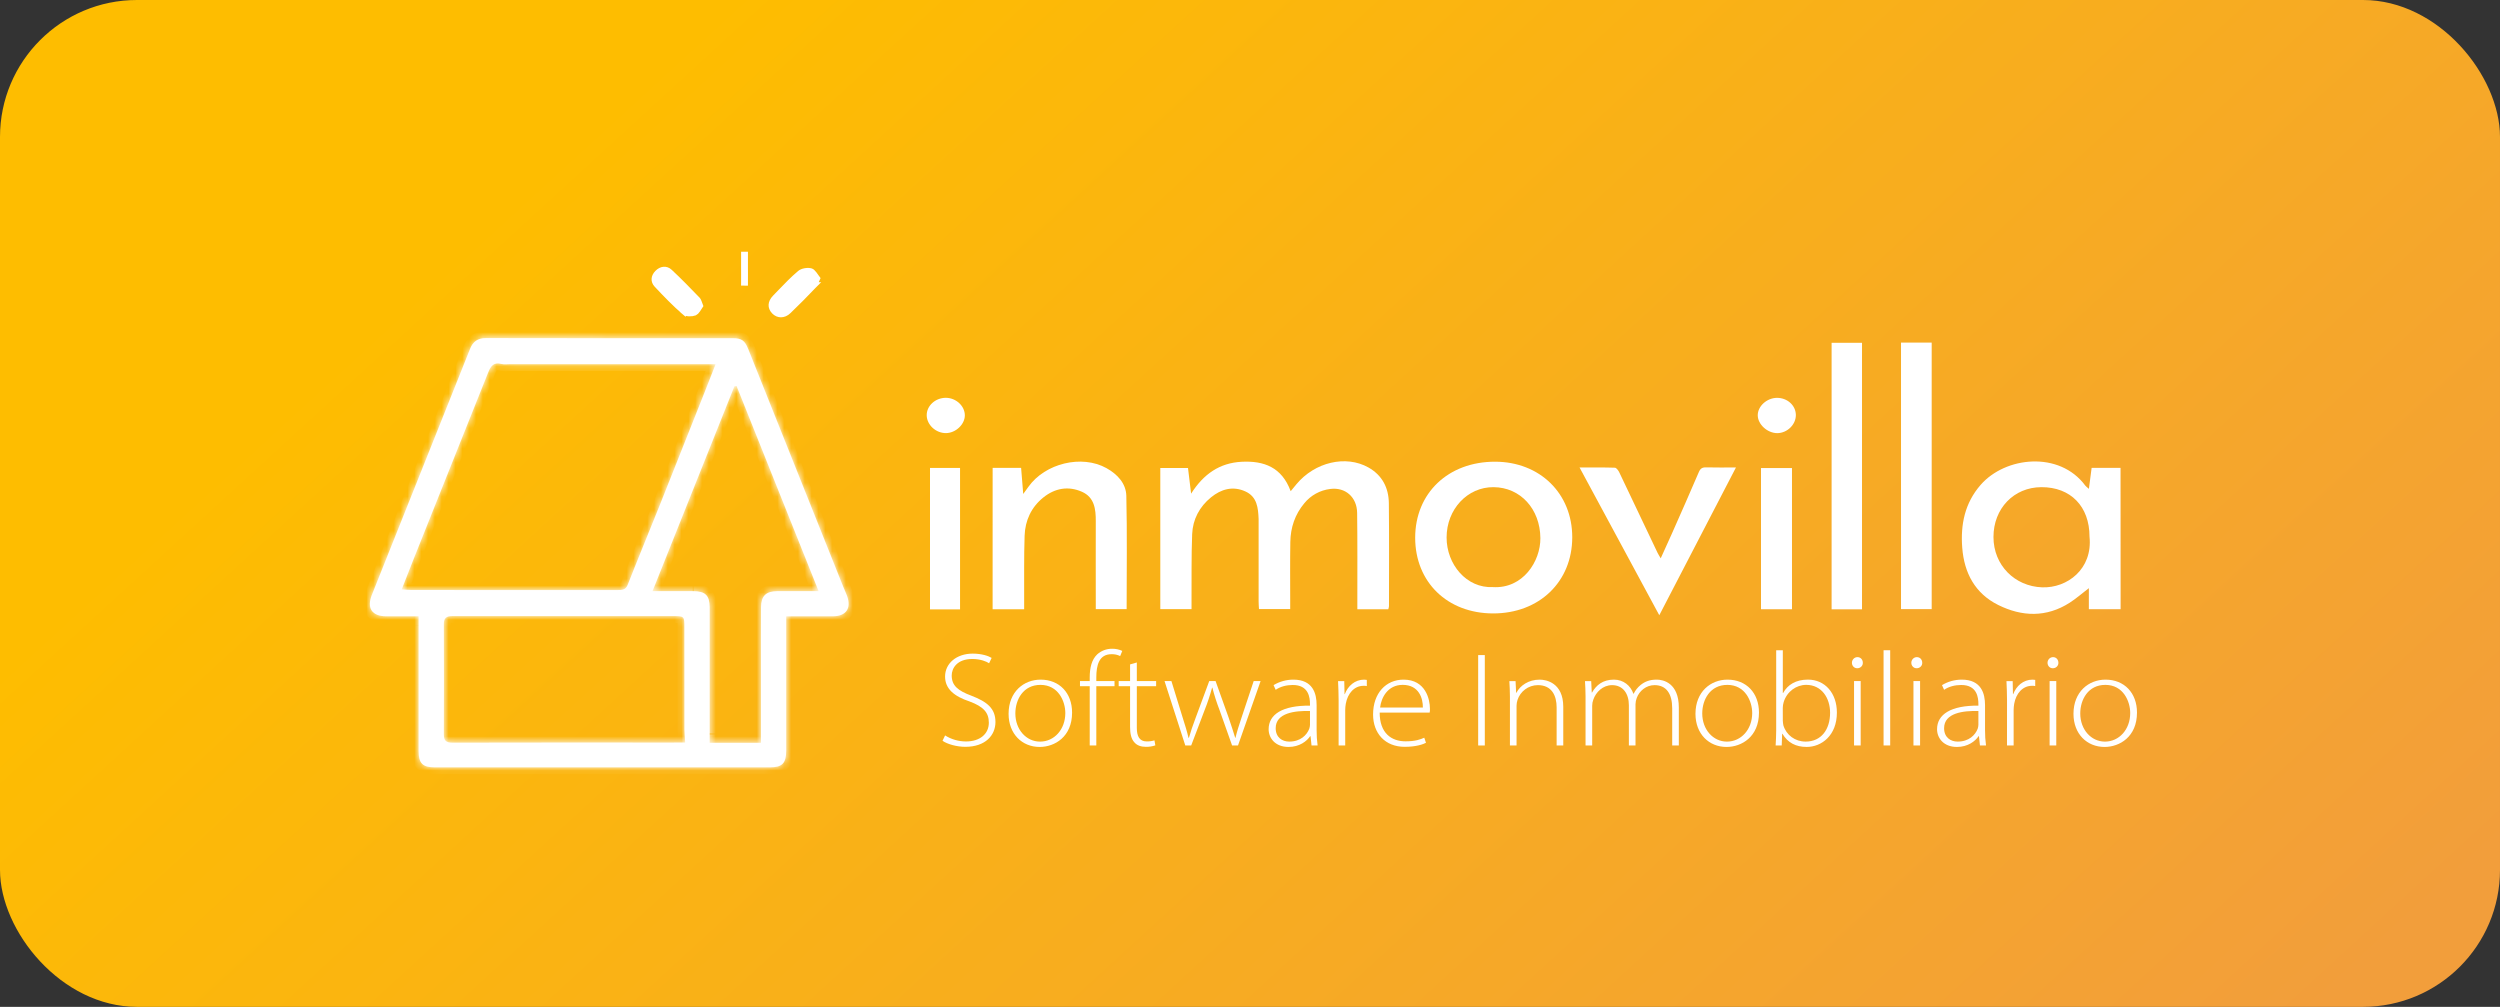 <svg fill="none" height="147" viewBox="0 0 365 147" width="365" xmlns="http://www.w3.org/2000/svg" xmlns:xlink="http://www.w3.org/1999/xlink"><rect x="0" y="0" width="365" height="147" fill="#333333" stroke="none"/><linearGradient id="a" gradientUnits="userSpaceOnUse" x1="96" x2="276" y1="9" y2="205.5"><stop offset="0" stop-color="#febd00"/><stop offset="1" stop-color="#f29e3b"/></linearGradient><clipPath id="b"><path d="m137.612 94.722h174.388v14.333h-174.388z"/></clipPath><mask id="c" fill="#fff"><path d="m114.784 89.98v1.364 18.253c0 1.847-.572 2.436-2.387 2.436-16.312.005-32.624.005-48.937 0-1.759 0-2.343-.595-2.343-2.353 0-6.119 0-12.239 0-18.358v-1.345c-1.649 0-3.198 0-4.733 0-2.085-.009-2.869-1.183-2.086-3.144 4.775-11.975 9.555-23.948 14.338-35.92.414-1.037 1.113-1.555 2.292-1.554 11.992.023 23.984.028 35.976.014 1.374 0 1.826.309 2.341 1.597 4.637 11.593 9.272 23.187 13.903 34.782.166.417.372.818.522 1.24.657 1.847-.137 2.98-2.093 2.987-2.212.006-4.423.001-6.792.001zm-56.139-3.921c.568.035.966.08 1.365.081 3.454.007 6.908.009 10.361.008h19.797c.633 0 1.175 0 1.482-.781 1.535-3.916 3.152-7.804 4.713-11.711 2.164-5.412 4.316-10.829 6.455-16.25.537-1.356 1.068-2.715 1.663-4.238h-29.934c-.449 0-.921.079-1.343-.031-1.1-.288-1.535.268-1.908 1.192-3.62 9.095-7.253 18.186-10.899 27.271-.578 1.431-1.129 2.868-1.752 4.458zm41.393 22.353c-.051-.856-.111-1.402-.112-1.948-.008-4.941-.01-9.883-.008-14.825.004-1.692.004-1.692-1.746-1.692-10.707 0-21.415 0-32.123 0-.848 0-1.257.256-1.252 1.188.026 5.356.026 10.711 0 16.068 0 .952.329 1.231 1.279 1.229 10.466-.03 20.931-.017 31.398-.015zm11.065.035v-10.68c0-3.041-.016-6.082.006-9.123.013-1.639.729-2.323 2.359-2.336.794-.006 1.588 0 2.383 0h3.669l-11.977-29.945-.324.046c-3.965 9.916-7.93 19.834-11.952 29.899h5.961c1.74 0 2.383.631 2.384 2.341v18.557 1.246z" fill="#fff"/></mask><rect fill="url(#a)" height="147" rx="20" width="365"/><g fill="#fff"><path d="m202.692 88.953h-4.52v-1.314c0-4.251.024-8.502-.03-12.752-.029-2.323-1.737-3.784-3.923-3.498-1.487.178-2.848.928-3.793 2.092-1.364 1.629-2 3.539-2.037 5.627-.051 2.869-.016 5.737-.018 8.606v1.206h-4.561c-.019-.374-.051-.741-.052-1.108 0-3.733 0-7.465 0-11.198 0-.277.009-.554 0-.829-.066-1.624-.209-3.257-1.936-4.038-1.827-.828-3.534-.34-5.014.867-1.683 1.374-2.667 3.22-2.752 5.377-.128 3.244-.071 6.495-.091 9.742v1.196h-4.561v-20.596h4.045c.14 1.154.279 2.307.453 3.74 1.824-2.873 4.173-4.487 7.375-4.654 3.246-.165 5.869.781 7.163 4.298.341-.415.584-.715.831-1.011 2.686-3.233 7.219-4.311 10.519-2.455 2.012 1.132 2.959 2.97 2.983 5.22.052 5.01.022 10.022.02 15.032-.018.152-.052.303-.101.449z"/><path d="m309.61 88.947h-4.637v-3.076c-1.015.778-1.86 1.527-2.799 2.127-3.402 2.179-6.972 2.051-10.444.324-3.366-1.678-4.96-4.657-5.244-8.357-.256-3.383.364-6.5 2.678-9.164 3.611-4.16 11.512-4.999 15.286.09.096.128.238.221.528.483.147-1.129.272-2.087.4-3.066h4.221zm-4.541-10.592c0-4.421-2.754-7.248-7.035-7.23-4.014.017-6.992 3.12-6.987 7.28 0 4.121 3.115 7.202 7.097 7.345 3.675.133 7.408-2.671 6.925-7.395z"/><path d="m229.548 78.445c0 6.498-4.835 11.136-11.573 11.116-6.669-.018-11.355-4.576-11.359-11.051 0-6.513 4.828-11.11 11.666-11.101 6.542.01 11.273 4.643 11.266 11.036zm-11.59 7.271c4.388.267 6.966-3.76 6.937-7.155-.039-4.242-2.901-7.409-6.846-7.435-3.802-.024-6.843 3.225-6.846 7.346-.004 3.917 2.902 7.426 6.755 7.244z"/><path d="m144.925 68.309h4.157c.098 1.196.19 2.341.309 3.81.383-.524.571-.784.758-1.047 2.447-3.438 7.803-4.735 11.402-2.721 1.582.884 2.851 2.22 2.893 4.046.128 5.484.045 10.971.045 16.536h-4.506v-1.124c0-3.905-.015-7.809 0-11.714.01-1.775-.203-3.494-2.022-4.297-1.986-.877-3.944-.528-5.635.833-1.764 1.42-2.659 3.361-2.733 5.589-.103 3.076-.053 6.153-.067 9.229v1.5h-4.605z"/><path d="m277.549 50.018h4.477v38.913h-4.477z"/><path d="m271.853 88.961h-4.439v-38.912h4.439z"/><path d="m253.451 68.249-11.195 21.577-11.64-21.572c1.829 0 3.496-.026 5.159.032.222.008.504.401.639.675 1.876 3.915 3.742 7.835 5.596 11.761.101.211.233.406.456.791.584-1.292 1.111-2.436 1.618-3.58 1.324-2.996 2.656-5.989 3.942-9.001.231-.542.512-.71 1.076-.696 1.393.038 2.797.013 4.349.013z"/><path d="m261.629 88.95h-4.524v-20.615h4.524z"/><path d="m140.167 88.971h-4.386v-20.653h4.386z"/><path d="m114.784 89.98v1.364 18.253c0 1.847-.572 2.436-2.387 2.436-16.312.005-32.624.005-48.937 0-1.759 0-2.343-.595-2.343-2.353 0-6.119 0-12.239 0-18.358v-1.345c-1.649 0-3.198 0-4.733 0-2.085-.009-2.869-1.183-2.086-3.144 4.775-11.975 9.555-23.948 14.338-35.92.414-1.037 1.113-1.555 2.292-1.554 11.992.023 23.984.028 35.976.014 1.374 0 1.826.309 2.341 1.597 4.637 11.593 9.272 23.187 13.903 34.782.166.417.372.818.522 1.24.657 1.847-.137 2.98-2.093 2.987-2.212.006-4.423.001-6.792.001zm-56.139-3.921c.568.035.966.08 1.365.081 3.454.007 6.908.009 10.361.008h19.797c.633 0 1.175 0 1.482-.781 1.535-3.916 3.152-7.804 4.713-11.711 2.164-5.412 4.316-10.829 6.455-16.25.537-1.356 1.068-2.715 1.663-4.238h-29.934c-.449 0-.921.079-1.343-.031-1.1-.288-1.535.268-1.908 1.192-3.62 9.095-7.253 18.186-10.899 27.271-.578 1.431-1.129 2.868-1.752 4.458zm41.393 22.353c-.051-.856-.111-1.402-.112-1.948-.008-4.941-.01-9.883-.008-14.825.004-1.692.004-1.692-1.746-1.692-10.707 0-21.415 0-32.123 0-.848 0-1.257.256-1.252 1.188.026 5.356.026 10.711 0 16.068 0 .952.329 1.231 1.279 1.229 10.466-.03 20.931-.017 31.398-.015zm11.065.035v-10.68c0-3.041-.016-6.082.006-9.123.013-1.639.729-2.323 2.359-2.336.794-.006 1.588 0 2.383 0h3.669l-11.977-29.945-.324.046c-3.965 9.916-7.93 19.834-11.952 29.899h5.961c1.74 0 2.383.631 2.384 2.341v18.557 1.246z"/><path d="m114.784 89.98v-1h-1v1zm-2.387 22.053v-1zm-48.937 0 0-1h-0zm-2.343-22.056h1v-1h-1zm-4.733 0-.004 1h.004zm-2.086-3.144.929.371 0-0zm14.338-35.92-.929-.371v0zm2.292-1.554.002-1h-.001zm35.976.014v-1h-.001zm2.341 1.597.929-.371v-0zm13.903 34.782.929-.371-.001-0zm.522 1.24-.943.334.001.001zm-2.093 2.987.003 1zm-62.931-3.92-.931-.365-.501 1.279 1.371.084zm1.365.081-.003 1h.001zm10.361.008v-1h-0zm21.279-.781.931.366 0-.001zm4.713-11.711-.928-.371-0.0 0zm6.455-16.25-.93-.368v.001zm1.663-4.238.932.364.532-1.364h-1.464zm-31.277-.031-.254.967.001 0zm-1.908 1.192-.927-.375-.002.005zm-10.899 27.271.927.375.001-.002zm39.64 26.811.002 1 1.06-.002-.063-1.057zm-.112-1.948-1 .002zm-.008-14.825-1-.002v.002zm-35.122-.504 1-.005v-.001zm0 16.068-1-.005v.005zm1.279 1.229.003 1h0zm31.398-.015-0 1h.002zm13.629.029v1l1-.001v-.999zm.006-19.803-1-.008v.001zm2.359-2.336.008 1zm6.052 0v1h1.477l-.548-1.371zm-11.977-29.945.928-.371-.291-.73-.778.111zm-.324.046-.141-.99-.572.082-.215.537zm-11.952 29.899-.929-.371-.548 1.371h1.476zm8.345 2.341h1v-.001zm0 19.803h-1v1.001l1.001-.001zm10.172-18.471v1.364h2v-1.364zm0 1.364v.036.036.036.036.036.036.036.036.036.036.036.036.036.036.036.036.036.036.036.036.036.036.036.036.036.036.036.036.036.036.036.036.036.036.036.036.036.036.036.036.036.036.036.036.036.036.036.036.036.036.036.036.036.036.036.036.036.036.036.036.036.036.036.036.036.036.036.036.036.036.036.036.036.036.036.036.036.036.036.036.036.036.036.036.036.036.036.036.036.036.036.036.036.036.036.036.036.036.036.036.036.036.036.036.036.036.036.036.036.036.036.036.036.036.036.036.036.036.036.036.036.036.036.036.036.036.036.036.036.036.036.036.036.036.036.036.036.036.036.036.036.036.036.036.036.036.036.036.036.036.036.036.036.036.036.036.036.036.036.036.036.036.036.036.036.036.036.036.036.036.036.036.036.036.036.036.036.036.036.036.036.036.036.036.036.036.036.036.036.036.036.036.036.036.036.036.036.036.036.036.036.036.036.036.036.036.036.036.036.036.036.036.036.036.036.036.036.036.036.036.036.036.036.036.036.036.036.036.036.036.036.036.036.036.036.036.036.036.036.036.036.036.035.036.036.035.036.035.036.036.035.036.036.035.036.036.035.036.036.035.036.036.035.036.036.035.036.036.035.036.035.036.036.035.036.036.035.036.036.035.036.036.035.036.036.035.036.036.035.036.036.035.036.035.036.036.035.036.036.035.036.036.035.036.036.035.036.036.035.036.036.035.036.036.035.036.035.036.036.035.036.036.035.036.036.035.036.036.035.036.036.035.036.036.035.036.036.035.036.036.035.036.035.036.036.035.036.036.035.036.036.035.036.036.035.036.036.035.036.036.035.036.036.035.036.035.036.036.035.036.036.035.036.036.035.036.036.035.036.036.035.036.036.035.036.036.035.036.036.035.036.035.036.036.035.036.036.035.036.036.035.036.036.035.036.036.035.036.036.035.036.036.035.036.036.035.036.036.035.036.035.036.036.035.036.036.035.036.036.035.036.036.035.036.036.035.036.036.035.036.036.035.036.036.035.036.036.035.036.035.036.036.035.036.036.035.036.036.035.036.036.035.036.036.035.036.036.035.036.036.035.036.036.035.036.036.035.036.035.036.036.035.036.036.035.036.036.035.036.036.035.036.036.035.036.036.035.036.036.035.036.036.035.036.036.035.036.036.035.036.035.036h2c0-.012 0-.024 0-.036 0-.011 0-.023 0-.035s0-.024 0-.036 0-.024 0-.035c0-.012 0-.024 0-.036s0-.024 0-.036 0-.024 0-.035c0-.012 0-.024 0-.036s0-.024 0-.036 0-.024 0-.035c0-.012 0-.024 0-.036s0-.024 0-.036 0-.023 0-.035 0-.024 0-.036 0-.024 0-.036 0-.023 0-.035 0-.024 0-.036 0-.024 0-.036 0-.023 0-.035 0-.024 0-.036 0-.024 0-.036 0-.023 0-.035 0-.024 0-.036 0-.024 0-.036c0-.011 0-.023 0-.035s0-.024 0-.036 0-.024 0-.036c0-.011 0-.023 0-.035s0-.024 0-.036 0-.024 0-.036c0-.011 0-.023 0-.035s0-.024 0-.036 0-.024 0-.036c0-.011 0-.023 0-.035s0-.024 0-.036 0-.024 0-.035c0-.012 0-.024 0-.036s0-.024 0-.036 0-.024 0-.035c0-.012 0-.024 0-.036s0-.024 0-.036 0-.024 0-.035c0-.012 0-.024 0-.036s0-.024 0-.036 0-.023 0-.035 0-.024 0-.036 0-.024 0-.036 0-.023 0-.035 0-.024 0-.036 0-.024 0-.036 0-.023 0-.035 0-.024 0-.036 0-.024 0-.036 0-.023 0-.035 0-.024 0-.036 0-.024 0-.036c0-.011 0-.023 0-.035s0-.024 0-.036 0-.024 0-.036c0-.011 0-.023 0-.035s0-.024 0-.036 0-.024 0-.036c0-.011 0-.023 0-.035s0-.024 0-.036 0-.024 0-.035c0-.012 0-.024 0-.036s0-.024 0-.036 0-.024 0-.035c0-.012 0-.024 0-.036s0-.024 0-.036 0-.024 0-.035c0-.012 0-.024 0-.036s0-.024 0-.036 0-.023 0-.035 0-.024 0-.036 0-.024 0-.036 0-.023 0-.035 0-.024 0-.036 0-.024 0-.036 0-.023 0-.035 0-.024 0-.036 0-.024 0-.036 0-.023 0-.035 0-.024 0-.036 0-.024 0-.036c0-.011 0-.023 0-.035s0-.024 0-.036 0-.024 0-.036c0-.011 0-.023 0-.035s0-.024 0-.036 0-.024 0-.036c0-.011 0-.023 0-.035s0-.024 0-.036 0-.024 0-.035c0-.012 0-.024 0-.036s0-.024 0-.036 0-.024 0-.035c0-.012 0-.024 0-.036s0-.024 0-.036 0-.024 0-.035c0-.012 0-.024 0-.036s0-.024 0-.036 0-.023 0-.035 0-.024 0-.036 0-.024 0-.036 0-.023 0-.035 0-.024 0-.036 0-.024 0-.036 0-.023 0-.035 0-.024 0-.036 0-.024 0-.036c0-.011 0-.023 0-.035s0-.024 0-.036 0-.024 0-.036c0-.011 0-.023 0-.035s0-.024 0-.036 0-.024 0-.036c0-.011 0-.023 0-.035s0-.024 0-.036 0-.024 0-.036c0-.011 0-.023 0-.035s0-.024 0-.036 0-.024 0-.035c0-.012 0-.024 0-.036s0-.024 0-.036 0-.024 0-.035c0-.012 0-.024 0-.036s0-.024 0-.036 0-.024 0-.035c0-.012 0-.024 0-.036s0-.024 0-.036 0-.023 0-.035 0-.024 0-.036 0-.024 0-.036 0-.023 0-.035 0-.024 0-.036 0-.024 0-.036 0-.023 0-.035 0-.024 0-.036 0-.024 0-.036c0-.011 0-.023 0-.035s0-.024 0-.036 0-.024 0-.036c0-.011 0-.023 0-.035s0-.024 0-.036 0-.024 0-.036c0-.011 0-.023 0-.035s0-.024 0-.036 0-.024 0-.035c0-.012 0-.024 0-.036s0-.024 0-.036 0-.024 0-.035c0-.012 0-.024 0-.036s0-.024 0-.036 0-.024 0-.035c0-.012 0-.024 0-.036s0-.024 0-.036 0-.023 0-.035 0-.024 0-.036 0-.024 0-.036 0-.023 0-.035 0-.024 0-.036 0-.024 0-.036 0-.023 0-.035 0-.024 0-.036 0-.024 0-.036c0-.011 0-.023 0-.035s0-.024 0-.036 0-.024 0-.036c0-.011 0-.023 0-.035s0-.024 0-.036 0-.024 0-.035c0-.012 0-.024 0-.036s0-.024 0-.036 0-.024 0-.035c0-.012 0-.024 0-.036s0-.024 0-.036 0-.024 0-.035c0-.012 0-.024 0-.036s0-.024 0-.036 0-.023 0-.035 0-.024 0-.036 0-.024 0-.036 0-.023 0-.035 0-.024 0-.036 0-.024 0-.036 0-.023 0-.035 0-.024 0-.036 0-.024 0-.036c0-.011 0-.023 0-.035s0-.024 0-.036 0-.024 0-.036c0-.011 0-.023 0-.035s0-.024 0-.036 0-.024 0-.036c0-.011 0-.023 0-.035s0-.024 0-.036 0-.024 0-.035c0-.012 0-.024 0-.036s0-.024 0-.036 0-.024 0-.035c0-.012 0-.024 0-.036s0-.024 0-.036 0-.024 0-.035c0-.012 0-.024 0-.036s0-.024 0-.036 0-.023 0-.035 0-.024 0-.036 0-.024 0-.036 0-.023 0-.035 0-.024 0-.036 0-.024 0-.036c0-.011 0-.023 0-.035s0-.024 0-.036 0-.024 0-.036c0-.011 0-.023 0-.035s0-.024 0-.036 0-.024 0-.036c0-.011 0-.023 0-.035s0-.024 0-.036 0-.024 0-.035c0-.012 0-.024 0-.036s0-.024 0-.036 0-.024 0-.035c0-.012 0-.024 0-.036s0-.024 0-.036 0-.024 0-.035c0-.012 0-.024 0-.036s0-.024 0-.036 0-.023 0-.035 0-.024 0-.036 0-.024 0-.036 0-.023 0-.035 0-.024 0-.036 0-.024 0-.036 0-.023 0-.035 0-.024 0-.036 0-.024 0-.036c0-.011 0-.023 0-.035s0-.024 0-.036 0-.024 0-.036c0-.011 0-.023 0-.035s0-.024 0-.036 0-.024 0-.035c0-.012 0-.024 0-.036s0-.024 0-.036 0-.024 0-.035c0-.012 0-.024 0-.036s0-.024 0-.036 0-.024 0-.035c0-.012 0-.024 0-.036s0-.024 0-.036 0-.023 0-.035 0-.024 0-.036 0-.024 0-.036 0-.023 0-.035 0-.024 0-.036 0-.024 0-.036c0-.011 0-.023 0-.035s0-.024 0-.036 0-.024 0-.036c0-.011 0-.023 0-.035s0-.024 0-.036 0-.024 0-.036c0-.011 0-.023 0-.035s0-.024 0-.036 0-.024 0-.035c0-.012 0-.024 0-.036s0-.024 0-.036c0-.012 0-.024 0-.035s0-.024 0-.036 0-.024 0-.036 0-.024 0-.036 0-.024 0-.036 0-.024 0-.036 0-.024 0-.036c0-.012 0-.024 0-.036s0-.024 0-.036c0-.012 0-.024 0-.036s0-.024 0-.036c0-.012 0-.024 0-.036s0-.024 0-.036c0-.012 0-.024 0-.036s0-.024 0-.036c0-.012 0-.024 0-.036s0-.024 0-.036c0-.012 0-.024 0-.036s0-.024 0-.036c0-.012 0-.024 0-.036s0-.024 0-.036c0-.012 0-.024 0-.036s0-.024 0-.036c0-.012 0-.024 0-.036s0-.024 0-.036c0-.012 0-.024 0-.036s0-.024 0-.036c0-.012 0-.024 0-.036s0-.024 0-.036c0-.012 0-.024 0-.036s0-.024 0-.036c0-.012 0-.024 0-.036s0-.024 0-.036c0-.012 0-.024 0-.036s0-.024 0-.036c0-.012 0-.024 0-.036s0-.024 0-.036c0-.012 0-.024 0-.036s0-.024 0-.036c0-.012 0-.024 0-.036s0-.024 0-.036 0-.024 0-.036 0-.024 0-.036 0-.024 0-.036 0-.024 0-.036 0-.024 0-.036 0-.024 0-.036 0-.024 0-.036 0-.024 0-.036 0-.024 0-.036 0-.024 0-.036 0-.024 0-.036 0-.024 0-.036 0-.024 0-.036 0-.024 0-.036 0-.024 0-.036 0-.024 0-.036 0-.024 0-.036 0-.024 0-.036 0-.024 0-.036 0-.024 0-.036 0-.024 0-.036 0-.024 0-.036 0-.024 0-.036 0-.024 0-.036 0-.024 0-.036 0-.024 0-.036 0-.024 0-.036 0-.024 0-.036 0-.024 0-.036 0-.024 0-.036 0-.024 0-.036 0-.024 0-.036 0-.024 0-.036 0-.024 0-.036 0-.024 0-.036 0-.024 0-.036 0-.024 0-.036 0-.024 0-.036 0-.024 0-.036 0-.024 0-.036 0-.024 0-.036 0-.024 0-.036 0-.024 0-.036 0-.024 0-.036 0-.024 0-.036 0-.024 0-.036 0-.024 0-.036 0-.024 0-.036 0-.024 0-.036 0-.024 0-.036 0-.024 0-.036 0-.024 0-.036 0-.024 0-.036 0-.024 0-.036 0-.024 0-.036 0-.024 0-.036 0-.024 0-.036 0-.024 0-.036 0-.024 0-.036 0-.024 0-.036c0-.012 0-.024 0-.036s0-.024 0-.036 0-.024 0-.036 0-.024 0-.036c0-.012 0-.024 0-.036s0-.024 0-.036c0-.012 0-.024 0-.036s0-.024 0-.036c0-.012 0-.024 0-.036s0-.024 0-.036c0-.012 0-.024 0-.036s0-.024 0-.036c0-.012 0-.024 0-.036s0-.024 0-.036c0-.012 0-.024 0-.036s0-.024 0-.036c0-.012 0-.024 0-.036s0-.024 0-.036c0-.012 0-.024 0-.036s0-.024 0-.036c0-.012 0-.024 0-.036s0-.024 0-.036c0-.012 0-.024 0-.036s0-.024 0-.036c0-.012 0-.024 0-.036s0-.024 0-.036c0-.012 0-.024 0-.036s0-.024 0-.036c0-.012 0-.024 0-.036s0-.024 0-.036c0-.012 0-.024 0-.036s0-.024 0-.036c0-.012 0-.024 0-.036s0-.024 0-.036c0-.012 0-.024 0-.036s0-.024 0-.036c0-.012 0-.024 0-.036s0-.024 0-.036 0-.024 0-.036 0-.024 0-.036 0-.024 0-.036 0-.024 0-.036 0-.024 0-.036 0-.024 0-.036 0-.024 0-.036 0-.024 0-.036 0-.024 0-.036 0-.024 0-.036 0-.024 0-.036c0-.012 0-.024 0-.036s0-.024 0-.036c0-.012 0-.024 0-.036s0-.024 0-.036c0-.012 0-.024 0-.036s0-.024 0-.036c0-.012 0-.024 0-.036s0-.024 0-.036c0-.012 0-.024 0-.036s0-.024 0-.036c0-.012 0-.024 0-.036s0-.024 0-.036c0-.012 0-.024 0-.036s0-.024 0-.036c0-.012 0-.024 0-.036s0-.024 0-.036c0-.012 0-.024 0-.036s0-.024 0-.036c0-.012 0-.024 0-.036s0-.024 0-.036 0-.024 0-.036 0-.024 0-.036 0-.024 0-.036 0-.024 0-.036 0-.024 0-.036 0-.024 0-.036 0-.024 0-.036 0-.024 0-.036 0-.024 0-.036c0-.012 0-.024 0-.036s0-.024 0-.036c0-.012 0-.024 0-.036s0-.024 0-.036c0-.012 0-.024 0-.036s0-.024 0-.036c0-.012 0-.024 0-.036s0-.024 0-.036c0-.012 0-.024 0-.036s0-.024 0-.036c0-.012 0-.024 0-.036s0-.024 0-.036c0-.012 0-.024 0-.036s0-.024 0-.036 0-.024 0-.036 0-.024 0-.036 0-.024 0-.036 0-.024 0-.036 0-.024 0-.036 0-.024 0-.036 0-.024 0-.036c0-.012 0-.024 0-.036s0-.024 0-.036c0-.012 0-.024 0-.036s0-.024 0-.036c0-.012 0-.024 0-.036s0-.024 0-.036c0-.012 0-.024 0-.036s0-.024 0-.036c0-.012 0-.024 0-.036s0-.024 0-.036c0-.012 0-.024 0-.036s0-.024 0-.036c0-.012 0-.024 0-.036s0-.024 0-.036 0-.024 0-.036 0-.024 0-.036 0-.024 0-.036 0-.024 0-.036 0-.024 0-.036c0-.012 0-.024 0-.036s0-.024 0-.036c0-.012 0-.024 0-.036s0-.024 0-.036c0-.012 0-.024 0-.036s0-.024 0-.036c0-.012 0-.024 0-.036s0-.024 0-.036c0-.012 0-.024 0-.036s0-.024 0-.036 0-.024 0-.036 0-.024 0-.036 0-.024 0-.036 0-.024 0-.036 0-.024 0-.036c0-.012 0-.024 0-.036s0-.024 0-.036c0-.012 0-.024 0-.036s0-.024 0-.036c0-.012 0-.024 0-.036s0-.024 0-.036c0-.012 0-.024 0-.036s0-.024 0-.036c0-.012 0-.024 0-.036zm0 18.253c0 .884-.152 1.134-.228 1.211-.069.071-.299.225-1.159.225v2c.955 0 1.918-.141 2.589-.826.664-.679.798-1.646.798-2.61zm-1.387 1.436c-16.312.005-32.624.005-48.937 0l-.001 2c16.313.005 32.626.005 48.938 0zm-48.937 0c-.821 0-1.052-.152-1.122-.222-.072-.072-.222-.307-.222-1.131h-2c0 .935.142 1.876.803 2.54.662.667 1.603.813 2.541.813zm-1.343-1.353c0-.011 0-.023 0-.035s0-.024 0-.036 0-.024 0-.036 0-.024 0-.036 0-.024 0-.036 0-.024 0-.036 0-.024 0-.036c0-.011 0-.023 0-.035s0-.024 0-.036 0-.024 0-.036 0-.024 0-.036 0-.024 0-.036 0-.024 0-.036 0-.024 0-.036c0-.011 0-.023 0-.035s0-.024 0-.036 0-.024 0-.036 0-.024 0-.036 0-.024 0-.036 0-.024 0-.036 0-.024 0-.036c0-.011 0-.023 0-.035s0-.024 0-.036 0-.024 0-.036 0-.024 0-.036 0-.024 0-.036 0-.024 0-.036 0-.024 0-.036c0-.011 0-.023 0-.035s0-.024 0-.036 0-.024 0-.036 0-.024 0-.036 0-.024 0-.036 0-.024 0-.036 0-.024 0-.036c0-.011 0-.023 0-.035s0-.024 0-.036 0-.024 0-.036 0-.024 0-.036 0-.024 0-.036 0-.024 0-.036 0-.024 0-.036c0-.011 0-.023 0-.035s0-.024 0-.036 0-.024 0-.036 0-.024 0-.036 0-.024 0-.036 0-.024 0-.036 0-.024 0-.036c0-.011 0-.023 0-.035s0-.024 0-.036 0-.024 0-.036 0-.024 0-.036 0-.024 0-.036 0-.024 0-.036 0-.024 0-.036c0-.011 0-.023 0-.035s0-.024 0-.036 0-.024 0-.036 0-.024 0-.036 0-.024 0-.036 0-.024 0-.036 0-.024 0-.036c0-.011 0-.023 0-.035s0-.024 0-.036 0-.024 0-.036 0-.024 0-.036 0-.024 0-.036 0-.024 0-.036 0-.024 0-.036c0-.011 0-.023 0-.035s0-.024 0-.036 0-.024 0-.036 0-.024 0-.036 0-.024 0-.036 0-.024 0-.036 0-.024 0-.036c0-.011 0-.023 0-.035s0-.024 0-.036 0-.024 0-.036 0-.024 0-.036 0-.024 0-.036 0-.024 0-.036 0-.024 0-.036c0-.011 0-.023 0-.035s0-.024 0-.036 0-.024 0-.036 0-.024 0-.036 0-.024 0-.036 0-.024 0-.036 0-.024 0-.036c0-.011 0-.023 0-.035s0-.024 0-.036 0-.024 0-.036 0-.024 0-.036 0-.024 0-.036 0-.024 0-.036 0-.024 0-.036c0-.011 0-.023 0-.035s0-.024 0-.036 0-.024 0-.036 0-.024 0-.036 0-.024 0-.036 0-.024 0-.036 0-.024 0-.036c0-.011 0-.023 0-.035s0-.024 0-.036 0-.024 0-.036 0-.024 0-.036 0-.024 0-.036 0-.024 0-.036 0-.024 0-.036c0-.011 0-.023 0-.035s0-.024 0-.036 0-.024 0-.036 0-.024 0-.036 0-.024 0-.036 0-.024 0-.036 0-.024 0-.036c0-.011 0-.023 0-.035s0-.024 0-.036 0-.024 0-.036 0-.024 0-.036 0-.024 0-.036 0-.024 0-.036 0-.024 0-.036c0-.011 0-.023 0-.035s0-.024 0-.036 0-.024 0-.036 0-.024 0-.036 0-.024 0-.036 0-.024 0-.036 0-.024 0-.036c0-.011 0-.023 0-.035s0-.024 0-.036 0-.024 0-.036 0-.024 0-.036 0-.024 0-.036 0-.024 0-.036 0-.024 0-.036c0-.011 0-.023 0-.035s0-.024 0-.036 0-.024 0-.036 0-.024 0-.036 0-.024 0-.036 0-.024 0-.036 0-.024 0-.036c0-.011 0-.023 0-.035s0-.024 0-.036 0-.024 0-.036 0-.024 0-.036 0-.024 0-.036 0-.024 0-.036 0-.024 0-.036c0-.011 0-.023 0-.035s0-.024 0-.036 0-.024 0-.036 0-.024 0-.036 0-.024 0-.036 0-.024 0-.036 0-.024 0-.036c0-.011 0-.023 0-.035s0-.024 0-.036 0-.024 0-.036 0-.024 0-.036 0-.024 0-.036 0-.024 0-.036 0-.024 0-.036c0-.011 0-.023 0-.035s0-.024 0-.036 0-.024 0-.036 0-.024 0-.036 0-.024 0-.036 0-.024 0-.036 0-.024 0-.036c0-.011 0-.023 0-.035s0-.024 0-.036 0-.024 0-.036 0-.024 0-.036 0-.024 0-.036 0-.024 0-.036 0-.024 0-.035c0-.012 0-.024 0-.036s0-.024 0-.036 0-.024 0-.036 0-.024 0-.036 0-.024 0-.036 0-.024 0-.036 0-.024 0-.035c0-.012 0-.024 0-.036s0-.024 0-.036 0-.024 0-.036 0-.024 0-.036 0-.024 0-.036 0-.024 0-.036 0-.024 0-.035c0-.012 0-.024 0-.036s0-.024 0-.036 0-.024 0-.036 0-.024 0-.036 0-.024 0-.036 0-.024 0-.036 0-.024 0-.035c0-.012 0-.024 0-.036s0-.024 0-.036 0-.024 0-.036 0-.024 0-.036 0-.024 0-.036 0-.024 0-.036 0-.024 0-.035c0-.012 0-.024 0-.036s0-.024 0-.036 0-.024 0-.036 0-.024 0-.036 0-.024 0-.036 0-.024 0-.036 0-.024 0-.035c0-.012 0-.024 0-.036s0-.024 0-.036 0-.024 0-.036 0-.024 0-.036 0-.024 0-.036 0-.024 0-.036 0-.024 0-.035c0-.012 0-.024 0-.036s0-.024 0-.036 0-.024 0-.036 0-.024 0-.036 0-.024 0-.036 0-.024 0-.036 0-.024 0-.035c0-.012 0-.024 0-.036s0-.024 0-.036 0-.024 0-.036 0-.024 0-.036 0-.024 0-.036 0-.024 0-.036 0-.024 0-.035c0-.012 0-.024 0-.036s0-.024 0-.036 0-.024 0-.036 0-.024 0-.036 0-.024 0-.036 0-.024 0-.036 0-.024 0-.035c0-.012 0-.024 0-.036s0-.024 0-.036 0-.024 0-.036 0-.024 0-.036 0-.024 0-.036 0-.024 0-.036 0-.024 0-.035c0-.012 0-.024 0-.036s0-.024 0-.036 0-.024 0-.036 0-.024 0-.036 0-.024 0-.036 0-.024 0-.036 0-.024 0-.035c0-.012 0-.024 0-.036s0-.024 0-.036 0-.024 0-.036 0-.024 0-.036 0-.024 0-.036 0-.024 0-.036 0-.024 0-.035c0-.012 0-.024 0-.036s0-.024 0-.036 0-.024 0-.036 0-.024 0-.036c0-.012 0-.024 0-.036 0-.012 0-.024 0-.036 0-.012 0-.024 0-.036 0-.012 0-.024 0-.036 0-.012 0-.024 0-.036 0-.012 0-.024 0-.036 0-.012 0-.024 0-.036 0-.012 0-.024 0-.036 0-.012 0-.024 0-.036 0-.012 0-.024 0-.036 0-.012 0-.024 0-.036 0-.012 0-.024 0-.036 0-.012 0-.024 0-.036 0-.012 0-.024 0-.036 0-.012 0-.024 0-.036 0-.012 0-.024 0-.036 0-.012 0-.024 0-.036 0-.012 0-.024 0-.036 0-.012 0-.024 0-.036 0-.012 0-.024 0-.036 0-.012 0-.024 0-.036 0-.012 0-.024 0-.036 0-.012 0-.024 0-.036 0-.012 0-.024 0-.036 0-.012 0-.024 0-.036 0-.012 0-.024 0-.036 0-.012 0-.024 0-.036 0-.012 0-.024 0-.036 0-.012 0-.024 0-.036 0-.012 0-.024 0-.036 0-.012 0-.024 0-.036 0-.012 0-.024 0-.036 0-.012 0-.024 0-.036 0-.012 0-.024 0-.036 0-.012 0-.024 0-.036s0-.024 0-.036c0-.012 0-.024 0-.036 0-.012 0-.024 0-.036 0-.012 0-.024 0-.036 0-.012 0-.024 0-.036 0-.012 0-.024 0-.036 0-.012 0-.024 0-.036s0-.024 0-.036c0-.012 0-.024 0-.036 0-.012 0-.024 0-.036 0-.012 0-.024 0-.036 0-.012 0-.024 0-.036 0-.012 0-.024 0-.036 0-.012 0-.024 0-.036 0-.012 0-.024 0-.036 0-.012 0-.024 0-.036 0-.012 0-.024 0-.036 0-.012 0-.024 0-.036 0-.012 0-.024 0-.036 0-.012 0-.024 0-.036 0-.012 0-.024 0-.036 0-.012 0-.024 0-.036 0-.012 0-.024 0-.036 0-.012 0-.024 0-.036 0-.012 0-.024 0-.036 0-.012 0-.024 0-.036 0-.012 0-.024 0-.036 0-.012 0-.024 0-.036 0-.012 0-.024 0-.036 0-.012 0-.024 0-.036 0-.012 0-.024 0-.036 0-.012 0-.024 0-.036 0-.012 0-.024 0-.036 0-.012 0-.024 0-.036 0-.012 0-.024 0-.036 0-.012 0-.024 0-.036 0-.012 0-.024 0-.036 0-.012 0-.024 0-.036 0-.012 0-.024 0-.036 0-.012 0-.024 0-.036 0-.012 0-.024 0-.036 0-.012 0-.024 0-.036 0-.012 0-.024 0-.036 0-.012 0-.024 0-.036 0-.012 0-.024 0-.036 0-.012 0-.024 0-.036 0-.012 0-.024 0-.036 0-.012 0-.024 0-.036 0-.012 0-.024 0-.036 0-.012 0-.024 0-.036 0-.012 0-.024 0-.036 0-.012 0-.024 0-.036 0-.012 0-.024 0-.036 0-.012 0-.024 0-.036 0-.012 0-.024 0-.036 0-.012 0-.024 0-.036 0-.012 0-.024 0-.036 0-.012 0-.024 0-.036 0-.012 0-.024 0-.036 0-.012 0-.024 0-.036 0-.012 0-.024 0-.036 0-.012 0-.024 0-.036 0-.012 0-.024 0-.036 0-.012 0-.024 0-.036 0-.012 0-.024 0-.036s0-.024 0-.036c0-.012 0-.024 0-.036 0-.012 0-.024 0-.036 0-.012 0-.024 0-.036 0-.012 0-.024 0-.036 0-.012 0-.024 0-.036 0-.012 0-.024 0-.036s0-.024 0-.036c0-.012 0-.024 0-.036 0-.012 0-.024 0-.036 0-.012 0-.024 0-.036 0-.012 0-.024 0-.036 0-.012 0-.024 0-.036 0-.012 0-.024 0-.036 0-.012 0-.024 0-.036 0-.012 0-.024 0-.036 0-.012 0-.024 0-.036 0-.012 0-.024 0-.036 0-.012 0-.024 0-.036 0-.012 0-.024 0-.036 0-.012 0-.024 0-.036 0-.012 0-.024 0-.036 0-.012 0-.024 0-.036 0-.012 0-.024 0-.036 0-.012 0-.024 0-.036 0-.012 0-.024 0-.036 0-.012 0-.024 0-.036 0-.012 0-.024 0-.036 0-.012 0-.024 0-.036 0-.012 0-.024 0-.036 0-.012 0-.024 0-.036 0-.012 0-.024 0-.036 0-.012 0-.024 0-.036 0-.012 0-.024 0-.036 0-.012 0-.024 0-.036 0-.012 0-.024 0-.036 0-.012 0-.024 0-.036 0-.012 0-.024 0-.036 0-.012 0-.024 0-.036 0-.012 0-.024 0-.036 0-.012 0-.024 0-.036 0-.012 0-.024 0-.036 0-.012 0-.024 0-.036 0-.012 0-.024 0-.036 0-.012 0-.024 0-.036 0-.012 0-.024 0-.036 0-.012 0-.024 0-.036 0-.012 0-.024 0-.036 0-.012 0-.024 0-.036 0-.012 0-.024 0-.036 0-.012 0-.024 0-.036 0-.012 0-.024 0-.036 0-.012 0-.024 0-.036 0-.012 0-.024 0-.036 0-.012 0-.024 0-.036 0-.012 0-.024 0-.036 0-.012 0-.024 0-.036 0-.012 0-.024 0-.036 0-.012 0-.024 0-.036 0-.012 0-.024 0-.036 0-.012 0-.024 0-.036 0-.012 0-.024 0-.036 0-.012 0-.024 0-.036 0-.012 0-.024 0-.036 0-.012 0-.024 0-.036s0-.024 0-.036c0-.012 0-.024 0-.036 0-.012 0-.024 0-.036 0-.012 0-.024 0-.036 0-.012 0-.024 0-.036 0-.012 0-.024 0-.036 0-.012 0-.024 0-.036s0-.024 0-.036c0-.012 0-.024 0-.036 0-.012 0-.024 0-.036 0-.012 0-.024 0-.036 0-.012 0-.024 0-.036 0-.012 0-.024 0-.036 0-.012 0-.024 0-.036s0-.024 0-.036c0-.012 0-.024 0-.036 0-.012 0-.024 0-.036 0-.012 0-.024 0-.036 0-.012 0-.024 0-.036 0-.012 0-.024 0-.036 0-.012 0-.024 0-.036 0-.012 0-.024 0-.036 0-.012 0-.024 0-.036 0-.012 0-.024 0-.036 0-.012 0-.024 0-.036 0-.012 0-.024 0-.036 0-.012 0-.024 0-.036 0-.012 0-.024 0-.036 0-.012 0-.024 0-.036 0-.012 0-.024 0-.036 0-.012 0-.024 0-.036 0-.012 0-.024 0-.036 0-.012 0-.024 0-.036 0-.012 0-.024 0-.036 0-.012 0-.024 0-.036 0-.012 0-.024 0-.036 0-.012 0-.024 0-.036 0-.012 0-.024 0-.036 0-.012 0-.024 0-.036 0-.012 0-.024 0-.036 0-.012 0-.024 0-.036 0-.012 0-.024 0-.036 0-.012 0-.024 0-.036 0-.012 0-.024 0-.036 0-.012 0-.024 0-.036 0-.012 0-.024 0-.036 0-.012 0-.024 0-.036 0-.012 0-.024 0-.036 0-.012 0-.024 0-.036 0-.012 0-.024 0-.036 0-.012 0-.024 0-.036 0-.012 0-.024 0-.036 0-.012 0-.024 0-.036 0-.012 0-.024 0-.036 0-.012 0-.024 0-.036 0-.012 0-.024 0-.036 0-.012 0-.024 0-.036 0-.012 0-.024 0-.036 0-.012 0-.024 0-.036 0-.012 0-.024 0-.036 0-.012 0-.024 0-.036 0-.012 0-.024 0-.036 0-.012 0-.024 0-.036 0-.012 0-.024 0-.036 0-.012 0-.024 0-.036s0-.024 0-.036c0-.012 0-.024 0-.036 0-.012 0-.024 0-.036 0-.012 0-.024 0-.036 0-.012 0-.024 0-.036 0-.012 0-.024 0-.036 0-.012 0-.024 0-.036s0-.024 0-.036c0-.012 0-.024 0-.036 0-.012 0-.024 0-.036 0-.012 0-.024 0-.036 0-.012 0-.024 0-.036h-2v.036.036.036.036.036.036.036.036.036.036.036.036.036.036.036.036.036.036.036.036.036.036.036.036.036.036.036.036.036.036.036.036.036.036.036.036.036.036.036.036.036.036.036.036.036.036.036.036.036.036.036.036.036.036.036.036.036.036.036.036.036.036.036.036.036.036.036.036.036.036.036.036.036.036.036.036.036.036.036.036.036.036.036.036.036.036.036.036.036.036.036.036.036.036.036.036.036.036.036.036.036.036.036.036.036.036.036.036.036.036.036.036.036.036.036.036.036.036.036.036.036.036.036.036.036.036.036.036.036.036.036.036.036.036.036.036.036.036.036.036.036.036.036.036.036.036.036.036.036.036.036.036.036.036.036.036.036.036.036.036.036.036.036.036.036.036.036.036.036.036.036.036.036.036.036.036.036.036.036.036.036.036.036.036.036.036.036.036.036.036.036.036.036.036.036.036.036.036.036.036.036.036.036.036.036.036.036.036.036.036.036.036.036.036.036.036.036.036.036.036.036.036.036.036.036.036.036.036.036.036.036.036.036.036.036.036.036.036.036.036.036.036.036.036.036.036.035.036.036.036.036.036.036.035.036.036.036.036.036.036.035.036.036.036.036.036.036.035.036.036.036.036.036.036.035.036.036.036.036.036.036.035.036.036.036.036.036.036.035.036.036.036.036.036.036.035.036.036.036.036.036.036.035.036.036.036.036.036.036.035.036.036.036.036.036.036.035.036.036.036.036.036.036.035.036.036.036.036.036.036.035.036.036.036.036.036.035.036.036.036.036.036.036.035.036.036.036.036.036.036.035.036.036.036.036.036.036.035.036.036.036.036.036.036.035.036.036.036.036.036.036.035.036.036.036.036.036.036.035.036.036.036.036.036.036.035.036.036.036.036.036.036.035.036.036.036.036.036.036.035.036.036.036.036.036.036.035.036.036.036.036.036.036.035.036.036.036.036.036.036.035.036.036.036.036.036.036.035.036.036.036.036.036.036.035.036.036.036.036.036.036.035.036.036.036.036.036.036.035.036.036.036.036.036.036.035.036.036.036.036.036.036.035.036.036.036.036.036.036.035.036.036.036.036.036.036.035.036.036.036.036.036.036.035.036.036.036.036.036.036.035.036.036.036.036.036.036.035.036.036.036.036.036.036.035.036.036.036.036.036.036.035zm0-18.358v-1.345h-2v1.345zm-1-2.345c-.003 0-.006 0-.01 0-.003 0-.006 0-.01 0s-.006 0-.01 0c-.003 0-.006 0-.01 0s-.006 0-.01 0c-.003 0-.006 0-.01 0s-.006 0-.01 0c-.003 0-.006 0-.01 0s-.006 0-.01 0c-.003 0-.006 0-.01 0s-.006 0-.01 0-.006 0-.01 0c-.003 0-.006 0-.01 0s-.006 0-.01 0-.006 0-.01 0c-.003 0-.006 0-.01 0s-.006 0-.01 0-.006 0-.01 0-.006 0-.01 0-.006 0-.01 0c-.003 0-.006 0-.01 0s-.006 0-.01 0-.006 0-.01 0-.006 0-.01 0-.006 0-.01 0-.006 0-.01 0-.006 0-.01 0-.006 0-.01 0-.006 0-.01 0-.006 0-.01 0-.006 0-.01 0-.006 0-.01 0-.006 0-.01 0-.006 0-.01 0-.006 0-.009 0-.006 0-.01 0-.006 0-.01 0-.006 0-.01 0-.006 0-.01 0c-.003 0-.006 0-.009 0s-.006 0-.01 0-.006 0-.01 0-.006 0-.009 0-.006 0-.01 0-.006 0-.01 0-.006 0-.009 0-.006 0-.01 0-.006 0-.009 0c-.003 0-.006 0-.01 0s-.006 0-.009 0c-.003 0-.006 0-.01 0s-.006 0-.009 0c-.003 0-.006 0-.01 0s-.006 0-.009 0c-.003 0-.006 0-.01 0s-.006 0-.009 0-.006 0-.01 0c-.003 0-.006 0-.009 0s-.006 0-.009 0-.006 0-.01 0c-.003 0-.006 0-.009 0s-.006 0-.009 0-.006 0-.009 0c-.003 0-.006 0-.01 0-.003 0-.006 0-.009 0s-.006 0-.009 0-.006 0-.009 0c-.003 0-.006 0-.009 0-.003 0-.006 0-.01 0-.003 0-.006 0-.009 0-.003 0-.006 0-.009 0-.003 0-.006 0-.009 0-.003 0-.006 0-.009 0s-.006 0-.009 0-.006 0-.009 0-.006 0-.009 0-.006 0-.009 0-.006 0-.009 0c-.003 0-.006 0-.009 0-.003 0-.006 0-.009 0-.003 0-.006 0-.009 0-.003 0-.006 0-.009 0-.003 0-.006 0-.009 0-.003 0-.006 0-.009 0-.003 0-.006 0-.009 0s-.006 0-.009 0c-.003 0-.006 0-.009 0-.003 0-.006 0-.009 0-.003 0-.006 0-.009 0s-.006 0-.009 0c-.003 0-.006 0-.009 0-.003 0-.006 0-.009 0-.003 0-.006 0-.009 0-.003 0-.006 0-.009 0-.003 0-.006 0-.009 0s-.006 0-.009 0c-.003 0-.006 0-.009 0-.003 0-.006 0-.009 0-.003 0-.006 0-.009 0-.003 0-.006 0-.009 0-.003 0-.006 0-.009 0-.003 0-.006 0-.009 0-.003 0-.006 0-.009 0-.003 0-.006 0-.009 0-.003 0-.006 0-.009 0-.003 0-.006 0-.009 0-.003 0-.006 0-.009 0s-.006 0-.009 0c-.003 0-.006 0-.009 0-.003 0-.006 0-.009 0s-.006 0-.009 0c-.003 0-.006 0-.009 0-.003 0-.006 0-.009 0s-.006 0-.009 0c-.003 0-.006 0-.009 0-.003 0-.006 0-.009 0-.003 0-.006 0-.009 0-.003 0-.006 0-.009 0s-.006 0-.009 0c-.003 0-.006 0-.009 0-.003 0-.006 0-.009 0-.003 0-.006 0-.009 0-.003 0-.006 0-.009 0-.003 0-.006 0-.009 0-.003 0-.006 0-.009 0s-.006 0-.009 0-.006 0-.009 0-.006 0-.009 0-.006 0-.009 0-.006 0-.009 0-.006 0-.009 0-.006 0-.009 0c-.003 0-.006 0-.009 0-.003 0-.006 0-.009 0-.003 0-.006 0-.009 0-.003 0-.006 0-.009 0-.003 0-.006 0-.009 0s-.006 0-.009 0-.006 0-.009 0-.006 0-.009 0c-.003 0-.006 0-.009 0-.003 0-.006 0-.009 0s-.006 0-.009 0-.006 0-.009 0c-.003 0-.006 0-.009 0-.003 0-.006 0-.009 0s-.006 0-.009 0c-.003 0-.006 0-.009 0-.003 0-.006 0-.009 0s-.006 0-.009 0c-.003 0-.006 0-.009 0s-.006 0-.009 0-.006 0-.009 0c-.003 0-.006 0-.009 0s-.006 0-.009 0c-.003 0-.006 0-.009 0s-.006 0-.009 0c-.003 0-.006 0-.009 0s-.006 0-.009 0c-.003 0-.006 0-.009 0s-.006 0-.009 0-.006 0-.009 0-.006 0-.009 0-.006 0-.009 0c-.003 0-.006 0-.009 0s-.006 0-.009 0-.006 0-.009 0-.006 0-.009 0-.006 0-.009 0-.006 0-.009 0c-.003 0-.006 0-.009 0s-.006 0-.009 0-.006 0-.009 0-.006 0-.009 0c-.003 0-.006 0-.009 0s-.006 0-.009 0-.006 0-.009 0-.006 0-.009 0-.006 0-.009 0-.006 0-.009 0c-.003 0-.006 0-.009 0s-.006 0-.009 0-.006 0-.009 0-.006 0-.009 0-.006 0-.009 0-.006 0-.009 0-.006 0-.009 0-.006 0-.009 0-.006 0-.009 0-.006 0-.009 0-.006 0-.009 0-.006 0-.009 0-.006 0-.009 0-.006 0-.009 0-.006 0-.009 0c-.003 0-.006 0-.009 0s-.006 0-.009 0-.006 0-.009 0-.006 0-.009 0-.006 0-.009 0-.006 0-.009 0c-.003 0-.006 0-.009 0s-.006 0-.009 0-.006 0-.009 0-.006 0-.009 0c-.003 0-.006 0-.009 0s-.006 0-.009 0-.006 0-.009 0-.006 0-.009 0-.006 0-.009 0-.006 0-.009 0-.006 0-.009 0-.006 0-.009 0-.006 0-.009 0c-.003 0-.006 0-.009 0s-.006 0-.009 0-.006 0-.009 0-.006 0-.009 0-.006 0-.009 0c-.003 0-.006 0-.009 0s-.006 0-.009 0c-.003 0-.006 0-.009 0s-.006 0-.009 0c-.003 0-.006 0-.009 0s-.006 0-.009 0-.006 0-.009 0c-.003 0-.006 0-.009 0s-.006 0-.009 0c-.003 0-.006 0-.009 0s-.006 0-.009 0-.006 0-.009 0c-.003 0-.006 0-.009 0s-.006 0-.009 0c-.003 0-.006 0-.009 0-.003 0-.006 0-.009 0s-.006 0-.009 0-.006 0-.009 0c-.003 0-.006 0-.009 0s-.006 0-.009 0-.006 0-.009 0c-.003 0-.006 0-.009 0-.003 0-.006 0-.009 0-.003 0-.006 0-.009 0s-.006 0-.009 0-.006 0-.009 0c-.003 0-.006 0-.009 0-.003 0-.006 0-.009 0-.003 0-.006 0-.009 0-.003 0-.006 0-.009 0-.003 0-.006 0-.009 0s-.006 0-.009 0-.006 0-.009 0-.006 0-.009 0-.006 0-.009 0-.006 0-.009 0c-.003 0-.006 0-.009 0-.003 0-.006 0-.009 0-.003 0-.006 0-.009 0-.003 0-.006 0-.009 0-.003 0-.006 0-.009 0-.003 0-.006 0-.009 0s-.006 0-.009 0-.006 0-.009 0-.006 0-.009 0-.006 0-.009 0c-.003 0-.006 0-.009 0-.003 0-.006 0-.009 0-.003 0-.006 0-.009 0-.003 0-.006 0-.009 0-.003 0-.006 0-.009 0-.003 0-.006 0-.009 0s-.006 0-.009 0c-.003 0-.006 0-.009 0-.003 0-.006 0-.009 0-.003 0-.006 0-.009 0-.003 0-.006 0-.009 0s-.006 0-.009 0c-.003 0-.006 0-.009 0-.003 0-.006 0-.009 0-.003 0-.006 0-.009 0s-.006 0-.009 0c-.003 0-.006 0-.009 0-.003 0-.006 0-.009 0s-.006 0-.009 0c-.003 0-.006 0-.009 0-.003 0-.006 0-.009 0s-.006 0-.009 0c-.003 0-.006 0-.009 0-.003 0-.006 0-.009 0-.003 0-.006 0-.009 0-.003 0-.006 0-.009 0-.003 0-.006 0-.009 0-.003 0-.006 0-.009 0-.003 0-.006 0-.009 0-.003 0-.006 0-.009 0-.003 0-.006 0-.009 0-.003 0-.006 0-.009 0-.003 0-.006 0-.009 0-.003 0-.006 0-.009 0-.003 0-.006 0-.009 0-.003 0-.006 0-.009 0-.003 0-.006 0-.009 0-.003 0-.006 0-.009 0-.003 0-.006 0-.009 0-.003 0-.006 0-.009 0-.003 0-.006 0-.009 0-.003 0-.006 0-.009 0s-.006 0-.009 0c-.003 0-.006 0-.009 0-.003 0-.006 0-.009 0-.003 0-.006 0-.009 0-.003 0-.006 0-.009 0-.003 0-.006 0-.009 0-.003 0-.006 0-.009 0-.003 0-.006 0-.009 0-.003 0-.006 0-.009 0-.003 0-.006 0-.009 0-.003 0-.006 0-.009 0-.003 0-.006 0-.009 0s-.006 0-.009 0c-.003 0-.006 0-.009 0-.003 0-.006 0-.009 0-.003 0-.006 0-.009 0s-.006 0-.009 0c-.003 0-.006 0-.009 0-.003 0-.006 0-.009 0-.003 0-.006 0-.009 0-.003 0-.006 0-.009 0s-.006 0-.009 0c-.003 0-.006 0-.009 0-.003 0-.006 0-.009 0-.003 0-.006 0-.009 0-.003 0-.006 0-.009 0-.003 0-.006 0-.009 0s-.006 0-.009 0-.006 0-.009 0c-.003 0-.006 0-.009 0-.003 0-.006 0-.009 0-.003 0-.006 0-.009 0-.003 0-.006 0-.009 0-.003 0-.006 0-.009 0-.003 0-.006 0-.009 0-.003 0-.006 0-.009 0-.003 0-.006 0-.009 0-.003 0-.006 0-.009 0-.003 0-.006 0-.009 0-.003 0-.006 0-.009 0-.003 0-.006 0-.009 0-.003 0-.006 0-.009 0-.003 0-.006 0-.009 0-.003 0-.006 0-.009 0-.003 0-.006 0-.009 0-.003 0-.006 0-.009 0-.003 0-.006 0-.009 0-.003 0-.006 0-.009 0-.003 0-.006 0-.009 0s-.006 0-.009 0-.006 0-.009 0-.006 0-.009 0-.006 0-.009 0c-.003 0-.006 0-.009 0-.003 0-.006 0-.009 0-.003 0-.006 0-.009 0-.003 0-.006 0-.009 0s-.006 0-.009 0-.006 0-.009 0c-.003 0-.006 0-.009 0-.003 0-.006 0-.009 0-.003 0-.006 0-.009 0s-.006 0-.009 0-.006 0-.009 0c-.003 0-.006 0-.009 0-.003 0-.006 0-.009 0-.003 0-.006 0-.009 0s-.006 0-.009 0-.006 0-.009 0c-.003 0-.006 0-.009 0s-.006 0-.009 0-.006 0-.009 0c-.003 0-.006 0-.009 0-.003 0-.006 0-.009 0s-.006 0-.009 0c-.003 0-.006 0-.009 0-.003 0-.006 0-.009 0s-.006 0-.009 0-.006 0-.009 0c-.003 0-.006 0-.009 0s-.006 0-.009 0c-.003 0-.006 0-.009 0s-.006 0-.009 0-.006 0-.009 0c-.003 0-.006 0-.009 0s-.006 0-.009 0-.006 0-.009 0-.006 0-.009 0-.006 0-.009 0c-.003 0-.006 0-.009 0s-.006 0-.009 0c-.003 0-.006 0-.009 0s-.006 0-.009 0c-.003 0-.006 0-.009 0s-.006 0-.009 0-.006 0-.009 0-.006 0-.009 0-.006 0-.009 0-.006 0-.009 0-.006 0-.009 0-.006 0-.009 0-.006 0-.009 0-.006 0-.009 0-.006 0-.009 0-.006 0-.009 0c-.003 0-.006 0-.009 0s-.006 0-.009 0c-.003 0-.006 0-.009 0s-.006 0-.009 0-.006 0-.009 0-.006 0-.009 0-.006 0-.009 0c-.003 0-.006 0-.009 0s-.006 0-.009 0-.006 0-.009 0-.006 0-.009 0-.006 0-.009 0c-.003 0-.006 0-.009 0s-.006 0-.009 0-.006 0-.009 0c-.003 0-.006 0-.009 0s-.006 0-.009 0-.006 0-.009 0c-.003 0-.006 0-.009 0s-.006 0-.009 0-.006 0-.009 0c-.003 0-.006 0-.009 0s-.006 0-.009 0-.006 0-.009 0c-.003 0-.006 0-.009 0s-.006 0-.009 0-.006 0-.009 0-.006 0-.009 0c-.003 0-.006 0-.009 0s-.006 0-.009 0-.006 0-.009 0-.006 0-.009 0-.006 0-.009 0-.006 0-.009 0-.006 0-.009 0-.006 0-.009 0c-.003 0-.006 0-.009 0s-.006 0-.009 0-.006 0-.009 0-.006 0-.009 0-.006 0-.009 0-.006 0-.009 0-.006 0-.009 0-.006 0-.009 0-.006 0-.009 0-.006 0-.009 0c-.003 0-.006 0-.009 0s-.006 0-.009 0-.006 0-.009 0-.006 0-.009 0-.006 0-.009 0-.006 0-.009 0-.006 0-.009 0c-.003 0-.006 0-.009 0s-.006 0-.009 0-.006 0-.009 0-.006 0-.009 0-.006 0-.009 0-.006 0-.009 0-.006 0-.009 0-.006 0-.009 0-.006 0-.009 0c-.003 0-.006 0-.009 0s-.006 0-.009 0-.006 0-.009 0-.006 0-.009 0-.006 0-.009 0-.006 0-.009 0-.006 0-.009 0-.006 0-.009 0-.006 0-.009 0-.006 0-.009 0-.006 0-.009 0-.006 0-.009 0-.006 0-.009 0-.006 0-.009 0-.006 0-.009 0-.006 0-.009 0-.006 0-.009 0-.006 0-.009 0-.006 0-.009 0-.006 0-.009 0-.006 0-.009 0-.006 0-.009 0-.006 0-.009 0-.006 0-.009 0-.006 0-.009 0-.006 0-.009 0-.006 0-.009 0-.006 0-.009 0-.006 0-.009 0-.006 0-.009 0-.006 0-.009 0-.006 0-.009 0-.006 0-.009 0-.006 0-.009 0-.006 0-.009 0-.006 0-.009 0-.006 0-.009 0-.006 0-.009 0v2h.009.009.009.009.009.009.009.009.009.009.009.009.009.009.009.009.009.009.009.009.009.009.009.009.009.009.009.009.009.009.009.009.009.009.009.009.009.009.009.009.009.009.009.009.009.009.009.009.009.009.009.009.009.009.009.009.009.009.009.009.009.009.009.009.009.009.009.009.009.009.009.009.009.009.009.009.009.009.009.009.009.009.009.009.009.009.009.009.009.009.009.009.009.009.009.009.009.009.009.009.009.009.009.009.009.009.009.009.009.009.009.009.009.009.009.009.009.009.009.009.009.009.009.009.009.009.009.009.009.009.009.009.009.009.009.009.009.009.009.009.009.009.009.009.009.009.009.009.009.009.009.009.009.009.009.009.009.009.009.009.009.009.009.009.009.009.009.009.009.009.009.009.009.009.009.009.009.009.009.009.009.009.009.009.009.009.009.009.009.009.009.009.009.009.009.009.009.009.009.009.009.009.009.009.009.009.009.009.009.009.009.009.009.009.009.009.009.009.009.009.009.009.009.009.009.009.009.009.009.009.009.009.009.009.009.009.009.009.009.009.009.009.009.009.009.009.009.009.009.009.009.009.009.009.009.009.009.009.009.009.009.009.009.009.009.009.009.009.009.009.009.009.009.009.009.009.009.009.009.009.009.009.009.009.009.009.009.009.009.009.009.009.009.009.009.009.009.009.009.009.009.009.009.009.009.009.009.009.009.009.009.009.009.009.009.009.009.009.009.009.009.009.009.009.009.009.009.009.009.009.009.009.009.009.009.009.009.009.009.009.009.009.009.009.009.009.009.009.009.009.009.009.009.009.009.009.009.009.009.009.009.009.009.009.009.009.009.009.009.009.009.009.009.009.009.009.009.009.009.009.009.009.009.009.009.009.009.009.009.009.009.009.009.009.009.009.009.009.009.009.009.009.009.009.009.009.009.009.009.009.009.009.009.009.009.009.009.009.009.009.009.009.009.009.009.009.009.009.009.009.009.009.009.009.009.009.009.009.009.009.009.009.009.01.009.009.009.009.01.009.009.009.01.009.009.01.009.01.009.01.009.01.009.01.009.01.009.01.01.009.01.01.009.01.01.01.01.009.01.01.01.01.01.01.01.01.01.01.01.01.01.01.01.01.01.01.01.01.01.01.01.01.01.01.01.01.01.01.01.01.01.01zm-4.728 0c-.898-.004-1.2-.259-1.29-.394-.093-.139-.212-.529.128-1.38l-1.858-.741c-.443 1.11-.561 2.288.064 3.228.628.945 1.76 1.281 2.947 1.286zm-1.162-1.774c4.775-11.975 9.554-23.948 14.337-35.92l-1.857-.742c-4.783 11.972-9.562 23.945-14.338 35.921zm14.337-35.919c.157-.393.331-.598.5-.715.166-.115.421-.21.862-.209l.002-2c-.738-.001-1.422.163-2.003.565-.579.401-.961.973-1.218 1.617zm1.362-.925c11.993.023 23.986.028 35.98.014l-.003-2c-11.991.014-23.982.009-35.973-.014zm35.978.014c.649 0 .843.083.929.141.088.06.239.216.484.827l1.857-.743c-.271-.677-.604-1.32-1.214-1.736-.612-.418-1.331-.489-2.056-.489zm1.413.969c4.637 11.593 9.271 23.187 13.902 34.782l1.857-.742c-4.631-11.595-9.265-23.189-13.902-34.782zm13.902 34.781c.092.231.196.46.282.653.09.203.165.379.226.551l1.885-.669c-.089-.25-.191-.485-.283-.693-.096-.217-.178-.397-.252-.583zm.509 1.204c.275.774.153 1.136.056 1.274-.096.138-.393.374-1.21.377l.006 2c1.138-.004 2.217-.337 2.842-1.229.625-.891.572-2.019.19-3.093zm-1.154 1.651c-2.21.006-4.417.001-6.789.001v2c2.366 0 4.581.005 6.795-.001zm-62.989-1.922c.5.03.987.081 1.422.083l.006-2c-.363-.001-.671-.04-1.307-.079zm1.424.083c3.455.007 6.91.009 10.363.008l-.001-2c-3.452.002-6.905-.001-10.358-.008zm10.363.008h.039.039.039.039.039.039.039.039.039.039.039.039.039.039.039.039.039.039.039.039.039.039.039.039.039.039.039.039.039.039.039.039.039.039.039.039.039.039.039.039.039.039.039.039.039.039.039.039.039.039.039.039.039.039.039.039.039.039.039.039.039.039.039.039.039.039.039.039.039.039.039.039.039.039.039.039.039.039.039.039.039.039.039.039.039.039.039.039.039.039.039.039.039.039.039.039.039.039.039.039.039.039.039.039.039.039.039.039.039.039.039.039.039.039.039.039.039.039.039.039.039.039.039.039.039.039.039.039.039.039.039.039.039.039.039.039.039.039.039.039.039.039.039.039.039.039.039.039.039.039.039.039.039.039.039.039.039.039.039.039.039.039.039.039.039.039.039.039.039.039.039.039.039.039.039.039.039.039.039.039.039.039.039.039.039.039.039.039.039.039.039.039.039.039.039.039.039.039.039.039.039.039.039.039.039.039.039.039.039.039.039.039.039.039.039.039.039.039.039.039.039.039.039.039.039.039.039.039.039.039.039.039.039.039.039.039.039.039.039.039.039.039.039.039.039.039.039.039.039.039.039.039.039.039.039.039.039.039.039.039.039.039.039.039.039.039.039.039.039.039.039.039.039.039.039.039.039.039.039.039.039.039.039.039.039.039.039.039.039.039.039.039.039.039.039.039.039.039.039.039.039.039.039.039.039.039.039.039.039.039.039.039.039.039.039.039.039.039.039.039.039.039.039.039.039.039.039.039.039.039.039.039.039.039.039.039.039.039.039.039.039.039.039.039.039.039.039.039.039.039.039.039.039.039.039.039.039.039.039.039.039.039.039.039.039.039.039.039.039.039.039.039.039.039.039.039.039.039.039.039.039.039.039.039.039.039.039.039.039.039.039.039.039.039.039.039.039.039.039.039.039.039.039.039.039.039.039.039.039.039.039.039.039.039.039.039.039.039.039.039.039.039.039.039.039.039.039.039.039.039.039.039.039.039.039.039.039.039.039.039.039.039.039.039.039.039.039.039.039.039.039.039.039.039.039.039.039.039.039.039.039.039.039.039.039.039.039.039.039.039.039.039.039.039.039.039.039.039.039.039.039.039.039.039.039.039.039.039.039.039.039.039.039.039.039.039.039.039.039.039.039.039.039.039.039.039.039.039.039.039.039.039v-2c-.013 0-.026 0-.039 0s-.026 0-.039 0-.026 0-.039 0-.026 0-.039 0-.026 0-.039 0-.026 0-.039 0-.026 0-.039 0-.026 0-.039 0-.026 0-.039 0c-.013 0-.026 0-.039 0s-.026 0-.039 0-.026 0-.039 0c-.013 0-.026 0-.039 0s-.026 0-.039 0-.026 0-.039 0c-.013 0-.026 0-.039 0s-.026 0-.039 0-.026 0-.039 0c-.013 0-.026 0-.039 0s-.026 0-.039 0-.026 0-.039 0c-.013 0-.026 0-.039 0s-.026 0-.039 0-.026 0-.039 0c-.013 0-.026 0-.039 0s-.026 0-.039 0-.026 0-.039 0-.026 0-.039 0-.026 0-.039 0-.026 0-.039 0-.026 0-.039 0-.026 0-.039 0-.026 0-.039 0-.026 0-.039 0-.026 0-.039 0-.026 0-.039 0-.026 0-.039 0c-.013 0-.026 0-.039 0s-.026 0-.039 0-.026 0-.039 0c-.013 0-.026 0-.039 0s-.026 0-.039 0-.026 0-.039 0c-.013 0-.026 0-.039 0s-.026 0-.039 0-.026 0-.039 0c-.013 0-.026 0-.039 0s-.026 0-.039 0-.026 0-.039 0c-.013 0-.026 0-.039 0s-.026 0-.039 0-.026 0-.039 0c-.013 0-.026 0-.039 0s-.026 0-.039 0-.026 0-.039 0c-.013 0-.026 0-.039 0s-.026 0-.039 0-.026 0-.039 0c-.013 0-.026 0-.039 0s-.026 0-.039 0-.026 0-.039 0c-.013 0-.026 0-.039 0s-.026 0-.039 0-.026 0-.039 0c-.013 0-.026 0-.039 0s-.026 0-.039 0-.026 0-.039 0-.026 0-.039 0-.026 0-.039 0-.026 0-.039 0-.026 0-.039 0-.026 0-.039 0-.026 0-.039 0-.026 0-.039 0-.026 0-.039 0-.026 0-.039 0-.026 0-.039 0-.026 0-.039 0-.026 0-.039 0-.026 0-.039 0-.026 0-.039 0-.026 0-.039 0-.026 0-.039 0-.026 0-.039 0-.026 0-.039 0-.026 0-.039 0c-.013 0-.026 0-.039 0s-.026 0-.039 0-.026 0-.039 0c-.013 0-.026 0-.039 0s-.026 0-.039 0-.026 0-.039 0c-.013 0-.026 0-.039 0s-.026 0-.039 0-.026 0-.039 0c-.013 0-.026 0-.039 0s-.026 0-.039 0-.026 0-.039 0c-.013 0-.026 0-.039 0s-.026 0-.039 0-.026 0-.039 0c-.013 0-.026 0-.039 0s-.026 0-.039 0-.026 0-.039 0c-.013 0-.026 0-.039 0s-.026 0-.039 0-.026 0-.039 0c-.013 0-.026 0-.039 0s-.026 0-.039 0-.026 0-.039 0c-.013 0-.026 0-.039 0s-.026 0-.039 0-.026 0-.039 0c-.013 0-.026 0-.039 0s-.026 0-.039 0-.026 0-.039 0c-.013 0-.026 0-.039 0s-.026 0-.039 0-.026 0-.039 0c-.013 0-.026 0-.039 0s-.026 0-.039 0-.026 0-.039 0c-.013 0-.026 0-.039 0s-.026 0-.039 0-.026 0-.039 0c-.013 0-.026 0-.039 0s-.026 0-.039 0-.026 0-.039 0c-.013 0-.026 0-.039 0s-.026 0-.039 0-.026 0-.039 0c-.013 0-.026 0-.039 0s-.026 0-.039 0-.026 0-.039 0c-.013 0-.026 0-.039 0s-.026 0-.039 0-.026 0-.039 0c-.013 0-.026 0-.039 0s-.026 0-.039 0-.026 0-.039 0c-.013 0-.026 0-.039 0s-.026 0-.039 0-.026 0-.039 0c-.013 0-.026 0-.039 0s-.026 0-.039 0-.026 0-.039 0c-.013 0-.026 0-.039 0s-.026 0-.039 0-.026 0-.039 0c-.013 0-.026 0-.039 0s-.026 0-.039 0-.026 0-.039 0c-.013 0-.026 0-.039 0s-.026 0-.039 0-.026 0-.039 0c-.013 0-.026 0-.039 0s-.026 0-.039 0-.026 0-.039 0c-.013 0-.026 0-.039 0s-.026 0-.039 0-.026 0-.039 0c-.013 0-.026 0-.039 0s-.026 0-.039 0-.026 0-.039 0c-.013 0-.026 0-.039 0s-.026 0-.039 0-.026 0-.039 0c-.013 0-.026 0-.039 0s-.026 0-.039 0-.026 0-.039 0c-.013 0-.026 0-.039 0s-.026 0-.039 0-.026 0-.039 0c-.013 0-.026 0-.039 0s-.026 0-.039 0-.026 0-.039 0c-.013 0-.026 0-.039 0s-.026 0-.039 0-.026 0-.039 0c-.013 0-.026 0-.039 0s-.026 0-.039 0-.026 0-.039 0c-.013 0-.026 0-.039 0s-.026 0-.039 0-.026 0-.039 0-.026 0-.039 0-.026 0-.039 0-.026 0-.039 0-.026 0-.039 0-.026 0-.039 0-.026 0-.039 0-.026 0-.039 0-.026 0-.039 0-.026 0-.039 0-.026 0-.039 0-.026 0-.039 0-.026 0-.039 0-.026 0-.039 0-.026 0-.039 0-.026 0-.039 0-.026 0-.039 0-.026 0-.039 0-.026 0-.039 0-.026 0-.039 0-.026 0-.039 0c-.013 0-.026 0-.039 0s-.026 0-.039 0-.026 0-.039 0c-.013 0-.026 0-.039 0s-.026 0-.039 0-.026 0-.039 0c-.013 0-.026 0-.039 0s-.026 0-.039 0-.026 0-.039 0c-.013 0-.026 0-.039 0s-.026 0-.039 0-.026 0-.039 0c-.013 0-.026 0-.039 0s-.026 0-.039 0-.026 0-.039 0c-.013 0-.026 0-.039 0s-.026 0-.039 0-.026 0-.039 0c-.013 0-.026 0-.039 0s-.026 0-.039 0-.026 0-.039 0c-.013 0-.026 0-.039 0s-.026 0-.039 0-.026 0-.039 0c-.013 0-.026 0-.039 0s-.026 0-.039 0-.026 0-.039 0-.026 0-.039 0-.026 0-.039 0-.026 0-.039 0-.026 0-.039 0-.026 0-.039 0-.026 0-.039 0-.026 0-.039 0-.026 0-.039 0-.026 0-.039 0-.026 0-.039 0-.026 0-.039 0c-.013 0-.026 0-.039 0s-.026 0-.039 0-.026 0-.039 0c-.013 0-.026 0-.039 0s-.026 0-.039 0-.026 0-.039 0c-.013 0-.026 0-.039 0s-.026 0-.039 0-.026 0-.039 0c-.013 0-.026 0-.039 0s-.026 0-.039 0-.026 0-.039 0c-.013 0-.026 0-.039 0s-.026 0-.039 0-.026 0-.039 0c-.013 0-.026 0-.039 0s-.026 0-.039 0-.026 0-.039 0c-.013 0-.026 0-.039 0s-.026 0-.039 0-.026 0-.039 0-.026 0-.039 0-.026 0-.039 0-.026 0-.039 0-.026 0-.039 0-.026 0-.039 0-.026 0-.039 0-.026 0-.039 0-.026 0-.039 0c-.013 0-.026 0-.039 0s-.026 0-.039 0-.026 0-.039 0c-.013 0-.026 0-.039 0s-.026 0-.039 0-.026 0-.039 0c-.013 0-.026 0-.039 0s-.026 0-.039 0-.026 0-.039 0c-.013 0-.026 0-.039 0s-.026 0-.039 0-.026 0-.039 0c-.013 0-.026 0-.039 0s-.026 0-.039 0-.026 0-.039 0-.026 0-.039 0-.026 0-.039 0-.026 0-.039 0-.026 0-.039 0-.026 0-.039 0-.026 0-.039 0-.026 0-.039 0-.026 0-.039 0c-.013 0-.026 0-.039 0s-.026 0-.039 0-.026 0-.039 0c-.013 0-.026 0-.039 0s-.026 0-.039 0-.026 0-.039 0c-.013 0-.026 0-.039 0s-.026 0-.039 0-.026 0-.039 0c-.013 0-.026 0-.039 0s-.026 0-.039 0-.026 0-.039 0c-.013 0-.026 0-.039 0s-.026 0-.039 0-.026 0-.039 0-.026 0-.039 0-.026 0-.039 0-.026 0-.039 0-.026 0-.039 0-.026 0-.039 0c-.013 0-.026 0-.039 0s-.026 0-.039 0-.026 0-.039 0c-.013 0-.026 0-.039 0s-.026 0-.039 0-.026 0-.039 0c-.013 0-.026 0-.039 0s-.026 0-.039 0-.026 0-.039 0c-.013 0-.026 0-.039 0s-.026 0-.039 0-.026 0-.039 0-.026 0-.039 0-.026 0-.039 0-.026 0-.039 0-.026 0-.039 0-.026 0-.039 0c-.013 0-.026 0-.039 0s-.026 0-.039 0-.026 0-.039 0c-.013 0-.026 0-.039 0s-.026 0-.039 0-.026 0-.039 0c-.013 0-.026 0-.039 0s-.026 0-.039 0-.026 0-.039 0c-.013 0-.026 0-.039 0s-.026 0-.039 0-.026 0-.039 0-.026 0-.039 0-.026 0-.039 0-.026 0-.039 0-.026 0-.039 0-.026 0-.039 0c-.013 0-.026 0-.039 0s-.026 0-.039 0-.026 0-.039 0c-.013 0-.026 0-.039 0s-.026 0-.039 0-.026 0-.039 0c-.013 0-.026 0-.039 0s-.026 0-.039 0-.026 0-.039 0c-.013 0-.026 0-.039 0s-.026 0-.039 0-.026 0-.039 0-.026 0-.039 0-.026 0-.039 0-.026 0-.039 0-.026 0-.039 0-.026 0-.039 0c-.013 0-.026 0-.039 0s-.026 0-.039 0-.026 0-.039 0c-.013 0-.026 0-.039 0s-.026 0-.039 0-.026 0-.039 0c-.013 0-.026 0-.039 0s-.026 0-.039 0-.026 0-.039 0-.026 0-.039 0-.026 0-.039 0-.026 0-.039 0-.026 0-.039 0-.026 0-.039 0c-.013 0-.026 0-.039 0s-.026 0-.039 0-.026 0-.039 0c-.013 0-.026 0-.039 0s-.026 0-.039 0-.026 0-.039 0c-.013 0-.026 0-.039 0s-.026 0-.039 0-.026 0-.039 0-.026 0-.039 0-.026 0-.039 0-.026 0-.039 0-.026 0-.039 0-.026 0-.039 0c-.013 0-.026 0-.039 0s-.026 0-.039 0-.026 0-.039 0c-.013 0-.026 0-.039 0s-.026 0-.039 0-.026 0-.039 0c-.013 0-.026 0-.039 0s-.026 0-.039 0-.026 0-.039 0-.026 0-.039 0-.026 0-.039 0c-.013 0-.026 0-.039 0s-.026 0-.039 0-.026 0-.039 0c-.013 0-.026 0-.039 0s-.026 0-.039 0-.026 0-.039 0c-.013 0-.026 0-.039 0s-.026 0-.039 0-.026 0-.039 0-.026 0-.039 0-.026 0-.039 0-.026 0-.039 0-.026 0-.039 0-.026 0-.039 0c-.013 0-.026 0-.039 0s-.026 0-.039 0-.026 0-.039 0c-.013 0-.026 0-.039 0s-.026 0-.039 0-.026 0-.039 0c-.013 0-.026 0-.039 0s-.026 0-.039 0-.026 0-.039 0-.026 0-.039 0-.026 0-.039 0c-.013 0-.026 0-.039 0s-.026 0-.039 0-.026 0-.039 0c-.013 0-.026 0-.039 0s-.026 0-.039 0-.026 0-.039 0c-.013 0-.026 0-.039 0s-.026 0-.039 0-.026 0-.039 0-.026 0-.039 0-.026 0-.039 0c-.013 0-.026 0-.039 0s-.026 0-.039 0-.026 0-.039 0c-.013 0-.026 0-.039 0s-.026 0-.039 0-.026 0-.039 0c-.013 0-.026 0-.039 0s-.026 0-.039 0-.026 0-.039 0-.026 0-.039 0-.026 0-.039 0c-.013 0-.026 0-.039 0s-.026 0-.039 0-.026 0-.039 0c-.013 0-.026 0-.039 0s-.026 0-.039 0-.026 0-.039 0c-.013 0-.026 0-.039 0s-.026 0-.039 0-.026 0-.039 0-.026 0-.039 0-.026 0-.039 0c-.013 0-.026 0-.039 0s-.026 0-.039 0-.026 0-.039 0c-.013 0-.026 0-.039 0s-.026 0-.039 0-.026 0-.039 0-.026 0-.039 0-.026 0-.039 0-.026 0-.039 0-.026 0-.039 0-.026 0-.039 0c-.013 0-.026 0-.039 0s-.026 0-.039 0-.026 0-.039 0c-.013 0-.026 0-.039 0s-.026 0-.039 0-.026 0-.039 0-.026 0-.039 0-.026 0-.039 0c-.013 0-.026 0-.039 0s-.026 0-.039 0-.026 0-.039 0c-.013 0-.026 0-.039 0s-.026 0-.039 0-.026 0-.039 0c-.013 0-.026 0-.039 0s-.026 0-.039 0-.026 0-.039 0-.026 0-.039 0-.026 0-.039 0c-.013 0-.026 0-.039 0s-.026 0-.039 0-.026 0-.039 0c-.013 0-.026 0-.039 0s-.026 0-.039 0-.026 0-.039 0-.026 0-.039 0-.026 0-.039 0c-.013 0-.026 0-.039 0s-.026 0-.039 0-.026 0-.039 0c-.013 0-.026 0-.039 0s-.026 0-.039 0-.026 0-.039 0c-.013 0-.026 0-.039 0s-.026 0-.039 0-.026 0-.039 0-.026 0-.039 0-.026 0-.039 0zm19.797 0c.268 0 .763.013 1.223-.165.555-.214.951-.642 1.19-1.25l-1.861-.732c-.02.051-.037.084-.05.104-.006.01-.011.016-.014.02-.002.002-.003.003-.003.004-.001.001-.001.001-.001.001s0-0.0.001-.001c.001-.001.001-.001.003-.002.002-.002.005-.004.008-.006.006-.004.01-.006.008-.005-.007.003-.042.014-.132.022-.095.008-.204.009-.371.009zm2.413-1.416c1.535-3.917 3.14-7.776 4.711-11.705l-1.857-.742c-1.553 3.885-3.181 7.802-4.716 11.717zm4.711-11.705c2.165-5.413 4.317-10.832 6.457-16.254l-1.86-.734c-2.139 5.42-4.29 10.835-6.454 16.246zm6.457-16.253c.538-1.359 1.07-2.72 1.665-4.242l-1.863-.728c-.595 1.523-1.125 2.88-1.662 4.233zm.733-5.606h-29.934v2h29.934zm-29.934 0c-.215 0-.589.023-.708.026-.197.005-.308-.005-.382-.025l-.505 1.935c.348.091.684.096.941.089.334-.009.421-.026.655-.026zm-1.089.002c-.747-.196-1.471-.146-2.078.307-.531.396-.817.998-1.011 1.478l1.854.749c.083-.206.156-.355.223-.463.066-.107.112-.147.13-.161.009-.007.017-.013.047-.016.041-.005.141-.008.328.041zm-3.091 1.79c-3.619 9.094-7.252 18.184-10.898 27.269l1.856.745c3.647-9.087 7.28-18.178 10.9-27.274zm-10.897 27.267c-.581 1.437-1.137 2.886-1.756 4.468l1.862.729c.626-1.599 1.173-3.024 1.748-4.448zm41.566 27.127c-.055-.922-.11-1.381-.111-1.891l-2.0.004c.001.583.067 1.215.114 2.006zm-.111-1.891c-.008-4.94-.01-9.881-.008-14.822l-2-.001c-.003 4.943 0 9.885.008 14.827zm-.008-14.82c.001-.398.004-.784-.031-1.092-.034-.304-.124-.755-.488-1.109-.358-.347-.807-.429-1.108-.461-.312-.034-.705-.032-1.118-.032v2c.461 0 .725.001.905.021.19.021.07.044-.07-.091-.146-.142-.127-.275-.107-.104.019.167.02.416.019.864zm-2.746-2.694c-.021 0-.042 0-.063 0s-.042 0-.063 0c-.021 0-.042 0-.063 0s-.042 0-.063 0-.042 0-.063 0-.042 0-.063 0-.042 0-.063 0-.042 0-.063 0-.042 0-.063 0-.042 0-.063 0c-.021 0-.042 0-.063 0s-.042 0-.063 0-.042 0-.063 0c-.021 0-.042 0-.063 0s-.042 0-.063 0-.042 0-.063 0-.042 0-.063 0-.042 0-.063 0c-.021 0-.042 0-.063 0s-.042 0-.063 0-.042 0-.063 0c-.021 0-.042 0-.063 0s-.042 0-.063 0-.042 0-.063 0c-.021 0-.042 0-.063 0s-.042 0-.063 0-.042 0-.063 0-.042 0-.063 0-.042 0-.063 0c-.021 0-.042 0-.063 0s-.042 0-.063 0-.042 0-.063 0c-.021 0-.042 0-.063 0s-.042 0-.063 0-.042 0-.063 0c-.021 0-.042 0-.063 0s-.042 0-.063 0-.042 0-.063 0-.042 0-.063 0-.042 0-.063 0c-.021 0-.042 0-.063 0s-.042 0-.063 0-.042 0-.063 0c-.021 0-.042 0-.063 0s-.042 0-.063 0-.042 0-.063 0-.042 0-.063 0-.042 0-.063 0c-.021 0-.042 0-.063 0s-.042 0-.063 0-.042 0-.063 0c-.021 0-.042 0-.063 0s-.042 0-.063 0-.042 0-.063 0-.042 0-.063 0-.042 0-.063 0-.042 0-.063 0-.042 0-.063 0-.042 0-.063 0c-.021 0-.042 0-.063 0s-.042 0-.063 0-.042 0-.063 0c-.021 0-.042 0-.063 0s-.042 0-.063 0-.042 0-.063 0-.042 0-.063 0-.042 0-.063 0c-.021 0-.042 0-.063 0s-.042 0-.063 0-.042 0-.063 0c-.021 0-.042 0-.063 0s-.042 0-.063 0-.042 0-.063 0-.042 0-.063 0-.042 0-.063 0c-.021 0-.042 0-.063 0s-.042 0-.063 0-.042 0-.063 0-.042 0-.063 0-.042 0-.063 0-.042 0-.063 0-.042 0-.063 0-.042 0-.063 0c-.021 0-.042 0-.063 0s-.042 0-.063 0-.042 0-.063 0-.042 0-.063 0-.042 0-.063 0c-.021 0-.042 0-.063 0s-.042 0-.063 0-.042 0-.063 0c-.021 0-.042 0-.063 0s-.042 0-.063 0-.042 0-.063 0-.042 0-.063 0-.042 0-.063 0c-.021 0-.042 0-.063 0s-.042 0-.063 0-.042 0-.063 0c-.021 0-.042 0-.063 0s-.042 0-.063 0-.042 0-.063 0-.042 0-.063 0-.042 0-.063 0c-.021 0-.042 0-.063 0s-.042 0-.063 0-.042 0-.063 0-.042 0-.063 0-.042 0-.063 0c-.021 0-.042 0-.063 0s-.042 0-.063 0-.042 0-.063 0c-.021 0-.042 0-.063 0s-.042 0-.063 0-.042 0-.063 0-.042 0-.063 0-.042 0-.063 0c-.021 0-.042 0-.063 0s-.042 0-.063 0-.042 0-.063 0-.042 0-.063 0-.042 0-.063 0c-.021 0-.042 0-.063 0s-.042 0-.063 0-.042 0-.063 0c-.021 0-.042 0-.063 0s-.042 0-.063 0-.042 0-.063 0-.042 0-.063 0-.042 0-.063 0c-.021 0-.042 0-.063 0s-.042 0-.063 0-.042 0-.063 0-.042 0-.063 0-.042 0-.063 0c-.021 0-.042 0-.063 0s-.042 0-.063 0-.042 0-.063 0c-.021 0-.042 0-.063 0s-.042 0-.063 0c-.021 0-.042 0-.063 0s-.042 0-.063 0-.042 0-.063 0c-.021 0-.042 0-.063 0s-.042 0-.063 0-.042 0-.063 0-.042 0-.063 0-.042 0-.063 0c-.021 0-.042 0-.063 0s-.042 0-.063 0-.042 0-.063 0-.042 0-.063 0-.042 0-.063 0c-.021 0-.042 0-.063 0s-.042 0-.063 0-.042 0-.063 0c-.021 0-.042 0-.063 0s-.042 0-.063 0c-.021 0-.042 0-.063 0s-.042 0-.063 0-.042 0-.063 0c-.021 0-.042 0-.063 0s-.042 0-.063 0-.042 0-.063 0-.042 0-.063 0-.042 0-.063 0c-.021 0-.042 0-.063 0s-.042 0-.063 0-.042 0-.063 0-.042 0-.063 0-.042 0-.063 0c-.021 0-.042 0-.063 0s-.042 0-.063 0-.042 0-.063 0-.042 0-.063 0-.042 0-.063 0c-.021 0-.042 0-.063 0s-.042 0-.063 0-.042 0-.063 0-.042 0-.063 0-.042 0-.063 0c-.021 0-.042 0-.063 0s-.042 0-.063 0-.042 0-.063 0-.042 0-.063 0-.042 0-.063 0c-.021 0-.042 0-.063 0s-.042 0-.063 0-.042 0-.063 0-.042 0-.063 0-.042 0-.063 0c-.021 0-.042 0-.063 0s-.042 0-.063 0-.042 0-.063 0-.042 0-.063 0-.042 0-.063 0c-.021 0-.042 0-.063 0s-.042 0-.063 0-.042 0-.063 0-.042 0-.063 0-.042 0-.063 0c-.021 0-.042 0-.063 0s-.042 0-.063 0-.042 0-.063 0-.042 0-.063 0-.042 0-.063 0c-.021 0-.042 0-.063 0s-.042 0-.063 0-.042 0-.063 0-.042 0-.063 0-.042 0-.063 0c-.021 0-.042 0-.063 0s-.042 0-.063 0-.042 0-.063 0-.042 0-.063 0-.042 0-.063 0c-.021 0-.042 0-.063 0s-.042 0-.063 0-.042 0-.063 0-.042 0-.063 0-.042 0-.063 0c-.021 0-.042 0-.063 0s-.042 0-.063 0-.042 0-.063 0-.042 0-.063 0-.042 0-.063 0c-.021 0-.042 0-.063 0s-.042 0-.063 0-.042 0-.063 0-.042 0-.063 0-.042 0-.063 0c-.021 0-.042 0-.063 0s-.042 0-.063 0c-.021 0-.042 0-.063 0s-.042 0-.063 0-.042 0-.063 0c-.021 0-.042 0-.063 0s-.042 0-.063 0c-.021 0-.042 0-.063 0s-.042 0-.063 0-.042 0-.063 0-.042 0-.063 0-.042 0-.063 0c-.021 0-.042 0-.063 0s-.042 0-.063 0-.042 0-.063 0-.042 0-.063 0-.042 0-.063 0c-.021 0-.042 0-.063 0s-.042 0-.063 0-.042 0-.063 0-.042 0-.063 0-.042 0-.063 0c-.021 0-.042 0-.063 0s-.042 0-.063 0c-.021 0-.042 0-.063 0s-.042 0-.063 0-.042 0-.063 0c-.021 0-.042 0-.063 0s-.042 0-.063 0c-.021 0-.042 0-.063 0s-.042 0-.063 0-.042 0-.063 0-.042 0-.063 0-.042 0-.063 0c-.021 0-.042 0-.063 0s-.042 0-.063 0-.042 0-.063 0-.042 0-.063 0-.042 0-.063 0c-.021 0-.042 0-.063 0s-.042 0-.063 0c-.021 0-.042 0-.063 0s-.042 0-.063 0-.042 0-.063 0-.042 0-.063 0-.042 0-.063 0c-.021 0-.042 0-.063 0s-.042 0-.063 0-.042 0-.063 0-.042 0-.063 0-.042 0-.063 0c-.021 0-.042 0-.063 0s-.042 0-.063 0c-.021 0-.042 0-.063 0s-.042 0-.063 0-.042 0-.063 0-.042 0-.063 0-.042 0-.063 0c-.021 0-.042 0-.063 0s-.042 0-.063 0-.042 0-.063 0-.042 0-.063 0-.042 0-.063 0c-.021 0-.042 0-.063 0s-.042 0-.063 0c-.021 0-.042 0-.063 0s-.042 0-.063 0-.042 0-.063 0-.042 0-.063 0-.042 0-.063 0c-.021 0-.042 0-.063 0s-.042 0-.063 0-.042 0-.063 0-.042 0-.063 0-.042 0-.063 0c-.021 0-.042 0-.063 0s-.042 0-.063 0c-.021 0-.042 0-.063 0s-.042 0-.063 0-.042 0-.063 0-.042 0-.063 0-.042 0-.063 0c-.021 0-.042 0-.063 0s-.042 0-.063 0c-.021 0-.042 0-.063 0s-.042 0-.063 0-.042 0-.063 0-.042 0-.063 0-.042 0-.063 0c-.021 0-.042 0-.063 0s-.042 0-.063 0c-.021 0-.042 0-.063 0s-.042 0-.063 0-.042 0-.063 0-.042 0-.063 0-.042 0-.063 0c-.021 0-.042 0-.063 0s-.042 0-.063 0c-.021 0-.042 0-.063 0s-.042 0-.063 0-.042 0-.063 0c-.021 0-.042 0-.063 0s-.042 0-.063 0c-.021 0-.042 0-.063 0s-.042 0-.063 0-.042 0-.063 0-.042 0-.063 0-.042 0-.063 0c-.021 0-.042 0-.063 0s-.042 0-.063 0c-.021 0-.042 0-.063 0s-.042 0-.063 0-.042 0-.063 0-.042 0-.063 0-.042 0-.063 0c-.021 0-.042 0-.063 0s-.042 0-.063 0c-.021 0-.042 0-.063 0s-.042 0-.063 0-.042 0-.063 0-.042 0-.063 0-.042 0-.063 0c-.021 0-.042 0-.063 0s-.042 0-.063 0c-.021 0-.042 0-.063 0s-.042 0-.063 0-.042 0-.063 0-.042 0-.063 0-.042 0-.063 0-.042 0-.063 0-.042 0-.063 0c-.021 0-.042 0-.063 0s-.042 0-.063 0c-.021 0-.042 0-.063 0s-.042 0-.063 0-.042 0-.063 0-.042 0-.063 0-.042 0-.063 0c-.021 0-.042 0-.063 0s-.042 0-.063 0c-.021 0-.042 0-.063 0s-.042 0-.063 0-.042 0-.063 0-.042 0-.063 0-.042 0-.063 0c-.021 0-.042 0-.063 0s-.042 0-.063 0c-.021 0-.042 0-.063 0s-.042 0-.063 0-.042 0-.063 0-.042 0-.063 0-.042 0-.063 0c-.021 0-.042 0-.063 0s-.042 0-.063 0c-.021 0-.042 0-.063 0s-.042 0-.063 0c-.021 0-.042 0-.063 0s-.042 0-.063 0-.042 0-.063 0-.042 0-.063 0-.042 0-.063 0c-.021 0-.042 0-.063 0s-.042 0-.063 0c-.021 0-.042 0-.063 0s-.042 0-.063 0-.042 0-.063 0-.042 0-.063 0-.042 0-.063 0c-.021 0-.042 0-.063 0s-.042 0-.063 0c-.021 0-.042 0-.063 0s-.042 0-.063 0c-.021 0-.042 0-.063 0s-.042 0-.063 0-.042 0-.063 0-.042 0-.063 0-.042 0-.063 0c-.021 0-.042 0-.063 0s-.042 0-.063 0c-.021 0-.042 0-.063 0s-.042 0-.063 0c-.021 0-.042 0-.063 0s-.042 0-.063 0-.042 0-.063 0-.042 0-.063 0-.042 0-.063 0c-.021 0-.042 0-.063 0s-.042 0-.063 0c-.021 0-.042 0-.063 0s-.042 0-.063 0c-.021 0-.042 0-.063 0s-.042 0-.063 0-.042 0-.063 0-.042 0-.063 0-.042 0-.063 0c-.021 0-.042 0-.063 0s-.042 0-.063 0c-.021 0-.042 0-.063 0s-.042 0-.063 0c-.021 0-.042 0-.063 0s-.042 0-.063 0-.042 0-.063 0-.042 0-.063 0-.042 0-.063 0c-.021 0-.042 0-.063 0s-.042 0-.063 0c-.021 0-.042 0-.063 0s-.042 0-.063 0c-.021 0-.042 0-.063 0s-.042 0-.063 0-.042 0-.063 0-.042 0-.063 0-.042 0-.063 0c-.021 0-.042 0-.063 0s-.042 0-.063 0c-.021 0-.042 0-.063 0s-.042 0-.063 0c-.021 0-.042 0-.063 0s-.042 0-.063 0-.042 0-.063 0-.042 0-.063 0-.042 0-.063 0-.042 0-.063 0-.042 0-.063 0c-.021 0-.042 0-.063 0s-.042 0-.063 0c-.021 0-.042 0-.063 0s-.042 0-.063 0c-.021 0-.042 0-.063 0s-.042 0-.063 0-.042 0-.063 0-.042 0-.063 0-.042 0-.063 0c-.021 0-.042 0-.063 0s-.042 0-.063 0c-.021 0-.042 0-.063 0s-.042 0-.063 0c-.021 0-.042 0-.063 0s-.042 0-.063 0-.042 0-.063 0-.042 0-.063 0-.042 0-.063 0-.042 0-.063 0-.042 0-.063 0c-.021 0-.042 0-.063 0s-.042 0-.063 0c-.021 0-.042 0-.063 0s-.042 0-.063 0c-.021 0-.042 0-.063 0s-.042 0-.063 0-.042 0-.063 0-.042 0-.063 0-.042 0-.063 0-.042 0-.063 0-.042 0-.063 0c-.021 0-.042 0-.063 0s-.042 0-.063 0c-.021 0-.042 0-.063 0s-.042 0-.063 0c-.021 0-.042 0-.063 0s-.042 0-.063 0c-.021 0-.042 0-.063 0s-.042 0-.063 0-.042 0-.063 0-.042 0-.063 0-.042 0-.063 0c-.021 0-.042 0-.063 0s-.042 0-.063 0c-.021 0-.042 0-.063 0s-.042 0-.063 0c-.021 0-.042 0-.063 0s-.042 0-.063 0c-.021 0-.042 0-.063 0s-.042 0-.063 0-.042 0-.063 0-.042 0-.063 0-.042 0-.063 0-.042 0-.063 0-.042 0-.063 0c-.021 0-.042 0-.063 0s-.042 0-.063 0v2h.063.063.063.063.063.063.063.063.063.063.063.063.063.063.063.063.063.063.063.063.063.063.063.063.063.063.063.063.063.063.063.063.063.063.063.063.063.063.063.063.063.063.063.063.063.063.063.063.063.063.063.063.063.063.063.063.063.063.063.063.063.063.063.063.063.063.063.063.063.063.063.063.063.063.063.063.063.063.063.063.063.063.063.063.063.063.063.063.063.063.063.063.063.063.063.063.063.063.063.063.063.063.063.063.063.063.063.063.063.063.063.063.063.063.063.063.063.063.063.063.063.063.063.063.063.063.063.063.063.063.063.063.063.063.063.063.063.063.063.063.063.063.063.063.063.063.063.063.063.063.063.063.063.063.063.063.063.063.063.063.063.063.063.063.063.063.063.063.063.063.063.063.063.063.063.063.063.063.063.063.063.063.063.063.063.063.063.063.063.063.063.063.063.063.063.063.063.063.063.063.063.063.063.063.063.063.063.063.063.063.063.063.063.063.063.063.063.063.063.063.063.063.063.063.063.063.063.063.063.063.063.063.063.063.063.063.063.063.063.063.063.063.063.063.063.063.063.063.063.063.063.063.063.063.063.063.063.063.063.063.063.063.063.063.063.063.063.063.063.063.063.063.063.063.063.063.063.063.063.063.063.063.063.063.063.063.063.063.063.063.063.063.063.063.063.063.063.063.063.063.063.063.063.063.063.063.063.063.063.063.063.063.063.063.063.063.063.063.063.063.063.063.063.063.063.063.063.063.063.063.063.063.063.063.063.063.063.063.063.063.063.063.063.063.063.063.063.063.063.063.063.063.063.063.063.063.063.063.063.063.063.063.063.063.063.063.063.063.063.063.063.063.063.063.063.063.063.063.063.063.063.063.063.063.063.063.063.063.063.063.063.063.063.063.063.063.063.063.063.063.063.063.063.063.063.063.063.063.063.063.063.063.063.063.063.063.063.063.063.063.063.063.063.063.063.063.063.063.063.063.063.063.063.063.063.063.063.063.063.063.063.063.063.063.063.063.063.063.063.063.063.063.063.063.063.063.063.063.063.063.063.063.063.063.063.063.063.063.063.063.063.063.063.063.063.063.063.063.063.063.063.063.063.063.063.063.063.063.063.063.063.063.063.063.063.063.063.063.063.063.063.063.063.063.063.063.063.063.063.063.063.063zm-32.123 0c-.472 0-1.106.059-1.602.49-.533.463-.653 1.123-.65 1.704l2-.011c-.001-.166.018-.242.024-.262.003-.008-.012.034-.062.078-.045.039-.071.038-.026.027.051-.012.148-.026.316-.026zm-2.252 2.193c.026 5.353.026 10.706 0 16.059l2 .009c.026-5.359.026-10.718 0-16.077zm0 16.064c0 .534.079 1.214.599 1.702.502.471 1.174.528 1.683.527l-.005-2c-.197 0-.305-.015-.358-.028-.044-.011-.006-.01.049.042.058.054.068.101.06.077-.011-.037-.028-.131-.028-.32zm2.282 2.229c10.464-.03 20.927-.017 31.395-.015l0-2c-10.465-.002-20.933-.015-31.401.015zm31.397-.015 2.564-.006-.004-2-2.564.006zm14.627-.971v-10.68h-2v10.68zm0-10.68c0-3.047-.016-6.08.006-9.116l-2-.014c-.022 3.045-.006 6.096-.006 9.13zm.006-9.115c.006-.7.162-.963.274-1.072.115-.113.389-.266 1.093-.271l-.016-2c-.926.007-1.825.203-2.478.844-.658.645-.866 1.544-.873 2.483zm1.367-1.343c.789-.006 1.569 0 2.375 0v-2c-.783 0-1.592-.006-2.391 0zm2.375 0h3.669v-2h-3.669zm4.598-1.371-11.978-29.945-1.857.743 11.978 29.945zm-13.047-30.564-.324.046.282 1.98.324-.046zm-1.111.665c-3.965 9.916-7.931 19.834-11.952 29.9l1.857.742c4.021-10.065 7.987-19.983 11.952-29.899zm-11.024 31.271h.013.013.013.013.013.013.013.013.013.013.013.013.013.013.013.013.013.013.013.013.013.013.013.013.013.013.013.013.013.013.013.013.013.013.013.013.012.013.013.013.012.013.012.013.012.013.012.012.012.012.012.012.012.012.012.012.012.012.012.012.012.012.012.012.012.012.012.012.012.012.012.012.012.012.012.012.012.012.012.012.012.012.012.012.012.012.012.012.012.012.012.012.012.012.012.012.012.012.012.012.012.012.012.012.012.012.012.012.012.012.012.012.012.012.012.012.012.012.012.012.012.012.012.012.012.012.012.012.012.012.012.012.012.012.012.012.012.012.012.012.012.012.012.012.012.012.012.012.012.012.012.012.012.012.012.012.012.012.012.012.012.012.012.012.012.012.012.012.012.012.012.012.012.012.012.012.012.012.012.012.012.012.012.012.012.012.012.012.012.012.012.012.012.012.012.012.012.012.012.012.012.012.012.012.012.012.012.012.012.012.012.012.012.012.012.012.012.012.012.012.012.012.012.012.012.012.012.012.012.012.012.012.012.012.011.012.012.012.011.012.011.012.012.011.011.012.011.012.011.011.012.011.011.011.011.011.012.011.011.011.011.011.011.011.011.011.011.011.011.011.011.011.011.011.011.011.011.011.011.011.011.011.011.011.011.011.011.011.011.011.011.011.011.011.011.011.011.011.011.011.011.011.011.011.011.011.011.011.011.011.011.011.011.011.011.011.011.011.011.011.011.011.011.011.011.011.011.011.011.011.011.011.011.011.011.011.011.011.011.011.011.011.011.011.011.011.011.011.011.011.011.011.011.011.011.011.011.011.011.011.011.011.011.011.011.011.011.011.011.011.011.011.011.011.011.011.011.011.011.011.011.011.011.011.011.011.011.011.011.011.011.011.011.011.011.011.011.011.011.011.011.011.012.011.011.011.011.011.012.011.011.011.011.011.012.011.011.011.011.011.012.011.011.011.011.011.012.011.011.011.011.011.011.012.011.011.011.011.011.011.012.011.011.011.011.011.011.012.011.011.011.011.011.011.011.012.011.011.011.011.011.011.011.012.011.011.011.011.011.011.011.012.011.011.011.011.011.011.011.011.012.011.011.011.011.011.011.011.011.012.011.011.011.011.011.011.011.011.012.011.011.011.011.011.011.011.011.012.011.011.011.011v-2c-.004 0-.007 0-.011 0s-.008 0-.011 0c-.004 0-.008 0-.011 0-.004 0-.008 0-.011 0-.004 0-.008 0-.012 0-.003 0-.007 0-.011 0-.003 0-.007 0-.011 0-.003 0-.007 0-.011 0s-.007 0-.011 0-.007 0-.011 0-.007 0-.011 0-.008 0-.011 0c-.004 0-.008 0-.011 0-.004 0-.008 0-.012 0-.003 0-.007 0-.011 0-.003 0-.007 0-.011 0-.003 0-.007 0-.011 0s-.007 0-.011 0-.007 0-.011 0-.007 0-.011 0-.008 0-.011 0c-.004 0-.008 0-.011 0-.004 0-.008 0-.012 0-.003 0-.007 0-.011 0-.003 0-.007 0-.011 0-.003 0-.007 0-.011 0s-.007 0-.011 0-.007 0-.011 0-.007 0-.011 0-.008 0-.011 0c-.004 0-.008 0-.011 0-.004 0-.008 0-.012 0-.003 0-.007 0-.011 0-.003 0-.007 0-.011 0-.003 0-.007 0-.011 0s-.007 0-.011 0-.007 0-.011 0-.008 0-.011 0c-.004 0-.008 0-.011 0-.004 0-.008 0-.011 0-.004 0-.008 0-.012 0-.003 0-.007 0-.011 0-.003 0-.007 0-.011 0s-.007 0-.011 0-.007 0-.011 0-.007 0-.011 0-.008 0-.011 0c-.004 0-.008 0-.011 0-.004 0-.008 0-.012 0-.003 0-.007 0-.011 0-.003 0-.007 0-.011 0-.003 0-.007 0-.011 0s-.007 0-.011 0-.007 0-.011 0-.008 0-.011 0c-.004 0-.008 0-.011 0-.004 0-.008 0-.012 0-.003 0-.007 0-.011 0-.003 0-.007 0-.011 0s-.007 0-.011 0-.007 0-.011 0-.007 0-.011 0-.008 0-.011 0c-.004 0-.008 0-.011 0-.004 0-.008 0-.012 0-.003 0-.007 0-.011 0-.003 0-.007 0-.011 0s-.007 0-.011 0-.007 0-.011 0-.008 0-.011 0c-.004 0-.008 0-.011 0-.004 0-.008 0-.012 0-.003 0-.007 0-.011 0-.003 0-.007 0-.011 0s-.007 0-.011 0-.007 0-.011 0-.008 0-.011 0c-.004 0-.008 0-.011 0-.004 0-.008 0-.012 0-.003 0-.007 0-.011 0-.003 0-.007 0-.011 0s-.007 0-.011 0-.007 0-.011 0-.008 0-.011 0c-.004 0-.008 0-.011 0-.004 0-.008 0-.012 0-.003 0-.007 0-.011 0-.003 0-.007 0-.011 0s-.007 0-.011 0-.008 0-.011 0c-.004 0-.008 0-.011 0-.004 0-.008 0-.012 0-.003 0-.007 0-.011 0-.003 0-.007 0-.011 0s-.007 0-.011 0-.007 0-.011 0-.008 0-.011 0c-.004 0-.008 0-.012 0-.003 0-.007 0-.011 0-.003 0-.007 0-.011 0s-.007 0-.011 0-.007 0-.011 0-.008 0-.011 0c-.004 0-.008 0-.012 0-.003 0-.007 0-.011 0-.003 0-.007 0-.011 0s-.007 0-.011 0-.008 0-.011 0c-.004 0-.008 0-.011 0-.004 0-.008 0-.012 0-.003 0-.007 0-.011 0-.004 0-.007 0-.011 0-.004 0-.007 0-.011 0s-.007 0-.011 0-.007 0-.011 0-.007 0-.011 0c-.004 0-.007 0-.011 0-.004 0-.007 0-.011 0-.004 0-.007 0-.011 0-.004 0-.007 0-.011 0-.004 0-.007 0-.011 0-.004 0-.007 0-.011 0-.004 0-.007 0-.011 0-.004 0-.007 0-.011 0-.004 0-.007 0-.011 0-.004 0-.007 0-.011 0-.004 0-.007 0-.011 0-.004 0-.007 0-.011 0-.004 0-.007 0-.011 0s-.007 0-.011 0-.007 0-.011 0c-.004 0-.007 0-.011 0-.004 0-.007 0-.011 0-.004 0-.007 0-.011 0-.004 0-.007 0-.011 0s-.007 0-.011 0c-.004 0-.007 0-.011 0-.004 0-.007 0-.011 0-.004 0-.007 0-.011 0-.004 0-.007 0-.011 0-.004 0-.007 0-.011 0-.004 0-.007 0-.011 0-.004 0-.007 0-.011 0-.004 0-.007 0-.011 0-.004 0-.007 0-.011 0-.004 0-.007 0-.011 0-.004 0-.007 0-.011 0-.004 0-.007 0-.011 0-.004 0-.007 0-.011 0-.004 0-.007 0-.011 0-.004 0-.007 0-.011 0-.004 0-.007 0-.011 0-.004 0-.007 0-.011 0-.004 0-.007 0-.011 0-.004 0-.007 0-.011 0-.004 0-.007 0-.011 0-.004 0-.007 0-.011 0-.004 0-.007 0-.011 0-.004 0-.008 0-.011 0-.004 0-.007 0-.011 0-.004 0-.007 0-.011 0-.004 0-.007 0-.011 0s-.007 0-.011 0c-.004 0-.007 0-.011 0-.004 0-.007 0-.011 0-.004 0-.007 0-.011 0s-.007 0-.011 0c-.004 0-.007 0-.011 0-.004 0-.007 0-.011 0-.004 0-.008 0-.011 0-.004 0-.008 0-.011 0-.004 0-.007 0-.011 0s-.007 0-.011 0-.007 0-.011 0-.007 0-.011 0-.007 0-.011 0-.007 0-.011 0-.007 0-.011 0-.007 0-.011 0-.007 0-.011 0-.007 0-.011 0-.008 0-.011 0c-.004 0-.008 0-.011 0-.004 0-.008 0-.011 0-.004 0-.007 0-.011 0-.004 0-.007 0-.011 0s-.007 0-.011 0-.008 0-.011 0c-.004 0-.008 0-.011 0-.004 0-.007 0-.011 0s-.008 0-.011 0c-.004 0-.008 0-.011 0-.004 0-.007 0-.011 0s-.008 0-.011 0c-.004 0-.008 0-.011 0s-.007 0-.011 0-.008 0-.011 0-.007 0-.011 0-.008 0-.011 0-.007 0-.011 0-.008 0-.011 0-.007 0-.011 0-.008 0-.011 0-.008 0-.011 0c-.004 0-.007 0-.011 0s-.008 0-.011 0-.008 0-.011 0-.007 0-.011 0-.008 0-.011 0-.008 0-.011 0-.008 0-.011 0-.008 0-.011 0c-.004 0-.007 0-.011 0s-.008 0-.011 0-.008 0-.011 0-.008 0-.011 0-.008 0-.011 0-.008 0-.011 0-.008 0-.011 0-.008 0-.011 0-.008 0-.011 0-.008 0-.011 0-.008 0-.011 0-.008 0-.011 0-.008 0-.011 0-.008 0-.011 0-.008 0-.011 0-.008 0-.011 0c-.004 0-.008 0-.011 0s-.008 0-.011 0-.008 0-.011 0c-.004 0-.008 0-.011 0s-.008 0-.011 0-.008 0-.011 0c-.004 0-.008 0-.011 0s-.008 0-.011 0c-.004 0-.008 0-.011 0s-.008 0-.011 0c-.004 0-.008 0-.011 0s-.008 0-.011 0-.008 0-.011 0c-.004 0-.008 0-.011 0s-.008 0-.011 0-.008 0-.011 0c-.004 0-.008 0-.011 0s-.008 0-.011 0-.008 0-.011 0-.008 0-.011 0c-.004 0-.008 0-.011 0-.004 0-.008 0-.011 0-.004 0-.008 0-.011 0-.004 0-.008 0-.011 0-.004 0-.008 0-.011 0-.004 0-.008 0-.011 0-.004 0-.008 0-.011 0-.004 0-.008 0-.012 0-.004 0-.008 0-.011 0-.004 0-.008 0-.011 0-.004 0-.008 0-.011 0s-.008 0-.011 0c-.004 0-.008 0-.011 0-.004 0-.008 0-.012 0-.004 0-.008 0-.011 0s-.008 0-.011 0c-.004 0-.008 0-.012 0-.004 0-.008 0-.011 0-.004 0-.008 0-.012 0-.004 0-.008 0-.011 0-.004 0-.008 0-.011 0-.004 0-.008 0-.012 0-.004 0-.008 0-.012 0-.004 0-.008 0-.011 0-.004 0-.008 0-.012 0-.004 0-.008 0-.011 0-.004 0-.008 0-.012 0-.004 0-.008 0-.012 0-.004 0-.008 0-.012 0-.004 0-.008 0-.011 0-.004 0-.008 0-.012 0-.004 0-.008 0-.012 0-.004 0-.008 0-.012 0s-.008 0-.012 0-.008 0-.012 0-.008 0-.012 0-.008 0-.012 0-.008 0-.012 0-.008 0-.012 0c-.004 0-.008 0-.012 0-.004 0-.008 0-.012 0-.004 0-.008 0-.012 0-.004 0-.008 0-.012 0s-.008 0-.012 0c-.004 0-.008 0-.012 0-.004 0-.008 0-.012 0s-.008 0-.012 0c-.004 0-.008 0-.012 0s-.008 0-.012 0-.008 0-.012 0-.008 0-.012 0-.008 0-.012 0-.008 0-.012 0c-.004 0-.008 0-.012 0s-.008 0-.012 0-.008 0-.012 0c-.004 0-.008 0-.012 0s-.008 0-.012 0-.008 0-.012 0-.008 0-.012 0-.008 0-.012 0-.008 0-.012 0-.008 0-.012 0-.008 0-.012 0-.008 0-.012 0-.008 0-.012 0-.008 0-.012 0-.008 0-.012 0-.008 0-.012 0-.008 0-.012 0c-.004 0-.008 0-.012 0s-.008 0-.012 0-.008 0-.012 0c-.004 0-.008 0-.012 0s-.008 0-.012 0-.008 0-.012 0-.008 0-.012 0-.008 0-.012 0-.008 0-.012 0c-.004 0-.008 0-.012 0s-.008 0-.012 0-.008 0-.012 0c-.004 0-.008 0-.012 0-.004 0-.008 0-.012 0s-.008 0-.012 0-.008 0-.012 0c-.004 0-.008 0-.012 0-.004 0-.008 0-.012 0-.004 0-.008 0-.012 0-.004 0-.008 0-.012 0-.004 0-.008 0-.012 0-.004 0-.008 0-.012 0s-.008 0-.012 0-.008 0-.012 0c-.004 0-.008 0-.012 0-.004 0-.008 0-.012 0-.004 0-.008 0-.012 0-.004 0-.008 0-.012 0-.004 0-.008 0-.012 0-.004 0-.008 0-.012 0-.004 0-.008 0-.012 0-.004 0-.008 0-.012 0-.004 0-.008 0-.012 0s-.008 0-.012 0c-.004 0-.008 0-.012 0-.004 0-.008 0-.012 0s-.008 0-.012 0c-.004 0-.008 0-.012 0-.004 0-.008 0-.012 0-.004 0-.008 0-.012 0-.004 0-.008 0-.012 0-.004 0-.008 0-.012 0-.004 0-.008 0-.012 0-.004 0-.008 0-.012 0-.004 0-.008 0-.012 0-.004 0-.008 0-.012 0-.004 0-.008 0-.012 0-.004 0-.008 0-.012 0s-.008 0-.012 0c-.004 0-.008 0-.012 0-.004 0-.008 0-.012 0s-.008 0-.012 0c-.004 0-.008 0-.012 0s-.008 0-.012 0c-.004 0-.008 0-.012 0s-.008 0-.012 0c-.004 0-.008 0-.012 0s-.008 0-.012 0-.008 0-.012 0c-.004 0-.008 0-.012 0s-.008 0-.012 0-.008 0-.012 0-.008 0-.012 0-.008 0-.012 0-.008 0-.012 0-.008 0-.012 0-.008 0-.012 0-.008 0-.012 0-.008 0-.012 0c-.004 0-.008 0-.012 0s-.008 0-.012 0-.008 0-.012 0-.008 0-.012 0-.008 0-.012 0-.008 0-.012 0c-.004 0-.008 0-.012 0s-.008 0-.012 0-.008 0-.012 0c-.004 0-.008 0-.012 0s-.008 0-.012 0c-.004 0-.008 0-.012 0-.004 0-.008 0-.012 0-.004 0-.008 0-.012 0s-.008 0-.012 0-.008 0-.012 0-.008 0-.012 0-.008 0-.012 0-.008 0-.012 0c-.004 0-.008 0-.012 0-.004 0-.008 0-.012 0-.004 0-.008 0-.012 0-.004 0-.008 0-.012 0-.004 0-.008 0-.012 0-.004 0-.008 0-.012 0-.004 0-.008 0-.012 0-.004 0-.008 0-.012 0-.004 0-.008 0-.012 0-.004 0-.008 0-.012 0-.004 0-.008 0-.012 0-.004 0-.008 0-.012 0-.004 0-.008 0-.012 0-.004 0-.008 0-.012 0s-.008 0-.012 0-.008 0-.012 0c-.004 0-.008 0-.012 0-.004 0-.008 0-.012 0-.004 0-.008 0-.012 0s-.008 0-.012 0-.008 0-.012 0-.008 0-.012 0c-.004 0-.008 0-.012 0-.004 0-.008 0-.012 0s-.008 0-.012 0c-.004 0-.008 0-.012 0s-.008 0-.012 0-.008 0-.012 0-.008 0-.012 0c-.004 0-.008 0-.012 0s-.008 0-.012 0-.008 0-.012 0c-.004 0-.008 0-.012 0s-.008 0-.012 0-.008 0-.012 0-.008 0-.012 0-.008 0-.012 0-.008 0-.012 0-.008 0-.012 0-.008 0-.012 0-.008 0-.012 0-.008 0-.012 0-.008 0-.012 0-.008 0-.012 0c-.004 0-.008 0-.012 0s-.008 0-.012 0c-.004 0-.008 0-.012 0s-.008 0-.012 0-.008 0-.012 0c-.004 0-.008 0-.012 0s-.008 0-.012 0-.008 0-.012 0c-.004 0-.008 0-.012 0-.004 0-.008 0-.012 0-.004 0-.008 0-.012 0-.004 0-.008 0-.012 0-.004 0-.008 0-.012 0-.004 0-.008 0-.012 0-.004 0-.008 0-.012 0-.004 0-.008 0-.012 0-.004 0-.008 0-.013 0-.004 0-.008 0-.012 0-.004 0-.008 0-.013 0-.004 0-.008 0-.012 0-.004 0-.008 0-.013 0-.004 0-.008 0-.012 0-.004 0-.008 0-.013 0s-.008 0-.013 0c-.004 0-.008 0-.013 0-.004 0-.008 0-.012 0-.004 0-.008 0-.013 0-.004 0-.008 0-.013 0-.004 0-.008 0-.013 0-.004 0-.008 0-.013 0-.004 0-.008 0-.013 0-.004 0-.008 0-.013 0-.004 0-.008 0-.013 0s-.008 0-.013 0-.008 0-.013 0c-.004 0-.008 0-.013 0s-.008 0-.013 0c-.004 0-.008 0-.013 0s-.008 0-.013 0-.008 0-.013 0-.008 0-.013 0-.008 0-.013 0-.008 0-.013 0-.008 0-.013 0-.008 0-.013 0-.008 0-.013 0-.008 0-.013 0-.008 0-.013 0-.008 0-.013 0-.008 0-.013 0-.009 0-.013 0-.008 0-.013 0-.008 0-.013 0c-.004 0-.008 0-.013 0s-.008 0-.013 0c-.004 0-.008 0-.013 0s-.009 0-.013 0-.008 0-.013 0c-.004 0-.008 0-.013 0-.004 0-.008 0-.013 0-.004 0-.009 0-.013 0-.004 0-.009 0-.013 0zm5.961 0c.794 0 1.052.153 1.144.243.086.085.24.327.24 1.099l2-.002c0-.938-.169-1.866-.84-2.525-.665-.653-1.598-.815-2.544-.815zm1.384 1.341v.036.036.036.036.036.036.036.036.036.036.036.036.036.036.036.036.036.036.036.036.036.036.036.036.036.036.036.036.036.036.036.036.036.036.036.036.036.036.036.036.036.036.036.036.036.036.036.036.036.036.036.036.036.036.036.036.036.036.036.036.036.036.036.036.036.036.036.036.036.036.036.036.036.036.036.036.036.036.036.036.036.036.036.036.036.036.036.036.036.036.036.036.036.036.036.036.036.036.036.036.036.036.036.036.036.036.036.036.036.036.036.036.036.036.036.036.036.036.036.036.036.036.036.036.036.036.036.036.036.036.036.036.036.036.036.036.036.036.036.036.036.036.036.036.036.036.036.036.036.036.036.036.036.036.036.036.036.036.036.036.036.036.036.036.036.036.036.036.036.036.036.036.036.036.036.036.036.036.036.036.036.036.036.036.036.036.036.036.036.036.036.036.036.036.036.036.036.036.036.036.036.036.036.036.036.036.036.036.036.036.036.036.036.036.036.036.036.036.036.036.036.036.036.036.036.036.036.036.036.036.036.036.036.036.036.036.036.036.036.036.036.036.036.036.036.036.036.036.036.036.036.036.036.036.036.036.036.036.036.036.036.036.036.036.036.036.036.036.036.036.036.036.036.036.036.036.036.036.036.036.036.036.036.036.036.036.036.036.036.036.036.036.036.036.036.036.036.036.036.036.036.036.036.036.036.036.036.036.036.036.036.036.036.036.036.036.037.036.036.036.037.036.036.036.037.036.036.036.037.036.036.036.037.036.036.036.037.036.036.036.037.036.036.036.037.036.036.036.037.036.036.036.037.036.036.036.037.036.036.036.036.037.036.036.036.037.036.036.036.037.036.036.036.037.036.036.036.037.036.036.036.037.036.036.036.037.036.036.036.037.036.036.036.037.036.036.036.036.037.036.036.036.037.036.036.036.037.036.036.036.037.036.036.036.037.036.036.036.037.036.036.036.037.036.036.036.037.036.036.036.037.036.036.036.037.036.036.036.036.037.036.036.036.037.036.036.036.037.036.036.036.037.036.036.036.037.036.036.036.037.036.036.036.037.036.036.036.037.036.036.036.036.037.036.036.036.037.036.036.036.037.036.036.036.037.036.036.036.037.036.036.036.037.036.036.036.037.036.036.036.037.036.036.036.037.036.036.036.036.037.036.036h2c0-.012 0-.024 0-.036s0-.024 0-.036 0-.024 0-.037c0-.012 0-.024 0-.036s0-.024 0-.036 0-.024 0-.036 0-.024 0-.036c0-.013 0-.025 0-.037s0-.024 0-.036 0-.024 0-.036 0-.024 0-.036c0-.013 0-.025 0-.037s0-.024 0-.036 0-.024 0-.036 0-.024 0-.036c0-.013 0-.025 0-.037s0-.024 0-.036 0-.024 0-.036 0-.024 0-.036 0-.025 0-.037 0-.024 0-.036 0-.024 0-.036 0-.024 0-.036 0-.025 0-.037 0-.024 0-.036 0-.024 0-.036 0-.024 0-.036 0-.025 0-.037 0-.024 0-.036 0-.024 0-.036 0-.024 0-.036 0-.024 0-.037c0-.012 0-.024 0-.036s0-.024 0-.036 0-.024 0-.036 0-.024 0-.037c0-.012 0-.024 0-.036s0-.024 0-.036 0-.024 0-.036 0-.024 0-.037c0-.012 0-.024 0-.036s0-.024 0-.036 0-.024 0-.036 0-.024 0-.036c0-.013 0-.025 0-.037s0-.024 0-.036 0-.024 0-.036 0-.024 0-.036c0-.013 0-.025 0-.037s0-.024 0-.036 0-.024 0-.036 0-.024 0-.036 0-.025 0-.037 0-.024 0-.036 0-.024 0-.036 0-.024 0-.036 0-.025 0-.037 0-.024 0-.036 0-.024 0-.036 0-.024 0-.036 0-.025 0-.037 0-.024 0-.036 0-.024 0-.036 0-.024 0-.036 0-.024 0-.037c0-.012 0-.024 0-.036s0-.024 0-.036 0-.024 0-.036 0-.024 0-.037c0-.012 0-.024 0-.036s0-.024 0-.036 0-.024 0-.036 0-.024 0-.037c0-.012 0-.024 0-.036s0-.024 0-.036 0-.024 0-.036 0-.024 0-.036c0-.013 0-.025 0-.037s0-.024 0-.036 0-.024 0-.036 0-.024 0-.036c0-.013 0-.025 0-.037s0-.024 0-.036 0-.024 0-.036 0-.024 0-.036c0-.013 0-.025 0-.037s0-.024 0-.036 0-.024 0-.036 0-.024 0-.036 0-.025 0-.037 0-.024 0-.036 0-.024 0-.036 0-.024 0-.036 0-.025 0-.037 0-.024 0-.036 0-.024 0-.036 0-.024 0-.036 0-.025 0-.037 0-.024 0-.036 0-.024 0-.036 0-.024 0-.036 0-.024 0-.037c0-.012 0-.024 0-.036s0-.024 0-.036 0-.024 0-.036 0-.024 0-.037c0-.012 0-.024 0-.036s0-.024 0-.036 0-.024 0-.036 0-.024 0-.037c0-.012 0-.024 0-.036s0-.024 0-.036 0-.024 0-.036 0-.024 0-.037c0-.012 0-.024 0-.036s0-.024 0-.036 0-.024 0-.036 0-.024 0-.036c0-.013 0-.025 0-.037s0-.024 0-.036 0-.024 0-.036 0-.024 0-.036c0-.013 0-.025 0-.037s0-.024 0-.036 0-.024 0-.036 0-.024 0-.036c0-.013 0-.025 0-.037s0-.024 0-.036 0-.024 0-.036 0-.024 0-.036 0-.025 0-.037 0-.024 0-.036 0-.024 0-.036 0-.024 0-.036 0-.025 0-.037 0-.024 0-.036 0-.024 0-.036 0-.024 0-.036 0-.025 0-.037 0-.024 0-.036 0-.024 0-.036 0-.024 0-.036 0-.024 0-.037c0-.012 0-.024 0-.036s0-.024 0-.036 0-.024 0-.036 0-.024 0-.037c0-.012 0-.024 0-.036s0-.024 0-.036 0-.024 0-.036 0-.024 0-.037c0-.012 0-.024 0-.036s0-.024 0-.036 0-.024 0-.036 0-.024 0-.036c0-.013 0-.025 0-.037s0-.024 0-.036 0-.024 0-.036 0-.024 0-.036c0-.013 0-.025 0-.037s0-.024 0-.036 0-.024 0-.036 0-.024 0-.036c0-.013 0-.025 0-.037s0-.024 0-.036 0-.024 0-.036 0-.024 0-.036c0-.013 0-.025 0-.037s0-.024 0-.036 0-.024 0-.036 0-.024 0-.036 0-.025 0-.037 0-.024 0-.036 0-.024 0-.036 0-.024 0-.036 0-.025 0-.037 0-.024 0-.036 0-.024 0-.036 0-.024 0-.036 0-.025 0-.037 0-.024 0-.036 0-.024 0-.036 0-.024 0-.036 0-.024 0-.037c0-.012 0-.024 0-.036s0-.024 0-.036 0-.024 0-.036 0-.024 0-.037c0-.012 0-.024 0-.036s0-.024 0-.036 0-.024 0-.036 0-.024 0-.037c0-.012 0-.024 0-.036s0-.024 0-.036 0-.024 0-.036 0-.024 0-.037c0-.012 0-.024 0-.036s0-.024 0-.036 0-.024 0-.036c0-.012 0-.024 0-.036s0-.024 0-.036c0-.012 0-.024 0-.036s0-.024 0-.036 0-.024 0-.036 0-.024 0-.036 0-.024 0-.036c0-.012 0-.024 0-.036s0-.024 0-.036c0-.012 0-.024 0-.036s0-.024 0-.036c0-.012 0-.024 0-.036s0-.024 0-.036 0-.024 0-.036c0-.012 0-.024 0-.036s0-.024 0-.036c0-.012 0-.024 0-.036s0-.024 0-.036c0-.012 0-.024 0-.036s0-.024 0-.036c0-.012 0-.024 0-.036s0-.024 0-.036 0-.024 0-.036 0-.024 0-.036 0-.024 0-.036c0-.012 0-.024 0-.036s0-.024 0-.036c0-.012 0-.024 0-.036s0-.024 0-.036c0-.012 0-.024 0-.036s0-.024 0-.036 0-.024 0-.036 0-.024 0-.036 0-.024 0-.036c0-.012 0-.024 0-.036s0-.024 0-.036c0-.012 0-.024 0-.036s0-.024 0-.036c0-.012 0-.024 0-.036s0-.024 0-.036c0-.012 0-.024 0-.036s0-.024 0-.036 0-.024 0-.036c0-.012 0-.024 0-.036s0-.024 0-.036c0-.012 0-.024 0-.036s0-.024 0-.036c0-.012 0-.024 0-.036s0-.024 0-.036c0-.012 0-.024 0-.036s0-.024 0-.036 0-.024 0-.036 0-.024 0-.036 0-.024 0-.036c0-.012 0-.024 0-.036s0-.024 0-.036c0-.012 0-.024 0-.036s0-.024 0-.036c0-.012 0-.024 0-.036s0-.024 0-.036 0-.024 0-.036 0-.024 0-.036 0-.024 0-.036c0-.012 0-.024 0-.036s0-.024 0-.036c0-.012 0-.024 0-.036s0-.024 0-.036c0-.012 0-.024 0-.036s0-.024 0-.036c0-.012 0-.024 0-.036s0-.024 0-.036 0-.024 0-.036 0-.024 0-.036 0-.024 0-.036c0-.012 0-.024 0-.036s0-.024 0-.036c0-.012 0-.024 0-.036s0-.024 0-.036c0-.012 0-.024 0-.036s0-.024 0-.036 0-.024 0-.036 0-.024 0-.036 0-.024 0-.036c0-.012 0-.024 0-.036s0-.024 0-.036c0-.012 0-.024 0-.036s0-.024 0-.036c0-.012 0-.024 0-.036s0-.024 0-.036c0-.012 0-.024 0-.036s0-.024 0-.036 0-.024 0-.036 0-.024 0-.036 0-.024 0-.036c0-.012 0-.024 0-.036s0-.024 0-.036c0-.012 0-.024 0-.036s0-.024 0-.036c0-.012 0-.024 0-.036s0-.024 0-.036c0-.012 0-.024 0-.036s0-.024 0-.036 0-.024 0-.036 0-.024 0-.036 0-.024 0-.036c0-.012 0-.024 0-.036s0-.024 0-.036c0-.012 0-.024 0-.036s0-.024 0-.036c0-.012 0-.024 0-.036s0-.024 0-.036c0-.012 0-.024 0-.036s0-.024 0-.036 0-.024 0-.036 0-.024 0-.036 0-.024 0-.036c0-.012 0-.024 0-.036s0-.024 0-.036c0-.012 0-.024 0-.036s0-.024 0-.036c0-.012 0-.024 0-.036s0-.024 0-.036c0-.012 0-.024 0-.036s0-.024 0-.036c0-.012 0-.024 0-.036s0-.024 0-.036 0-.024 0-.036 0-.024 0-.036 0-.024 0-.036c0-.012 0-.024 0-.036s0-.024 0-.036c0-.012 0-.024 0-.036s0-.024 0-.036c0-.012 0-.024 0-.036s0-.024 0-.036c0-.012 0-.024 0-.036s0-.024 0-.036 0-.024 0-.036 0-.024 0-.036 0-.024 0-.036c0-.012 0-.024 0-.036s0-.024 0-.036c0-.012 0-.024 0-.036s0-.024 0-.036c0-.012 0-.024 0-.036s0-.024 0-.036c0-.012 0-.024 0-.036s0-.024 0-.036 0-.024 0-.036 0-.024 0-.036 0-.024 0-.036 0-.024 0-.036 0-.024 0-.036c0-.012 0-.024 0-.036s0-.024 0-.036c0-.012 0-.024 0-.036s0-.024 0-.036c0-.012 0-.024 0-.036s0-.024 0-.036c0-.012 0-.024 0-.036s0-.024 0-.036 0-.024 0-.036 0-.024 0-.036 0-.024 0-.036c0-.012 0-.024 0-.036s0-.024 0-.036c0-.012 0-.024 0-.036s0-.024 0-.036c0-.012 0-.024 0-.036s0-.024 0-.036c0-.012 0-.024 0-.036s0-.024 0-.036c0-.012 0-.024 0-.036s0-.024 0-.036 0-.024 0-.036 0-.024 0-.036 0-.024 0-.036c0-.012 0-.024 0-.036s0-.024 0-.036c0-.012 0-.024 0-.036s0-.024 0-.036c0-.012 0-.024 0-.036s0-.024 0-.036c0-.012 0-.024 0-.036s0-.024 0-.036c0-.012 0-.024 0-.036s0-.024 0-.036 0-.024 0-.036 0-.024 0-.036 0-.024 0-.036c0-.012 0-.024 0-.036s0-.024 0-.036c0-.012 0-.024 0-.036s0-.024 0-.036c0-.012 0-.024 0-.036s0-.024 0-.036c0-.012 0-.024 0-.036s0-.024 0-.036c0-.012 0-.024 0-.036s0-.024 0-.036 0-.024 0-.036 0-.024 0-.036 0-.024 0-.036 0-.024 0-.036 0-.024 0-.036c0-.012 0-.024 0-.036s0-.024 0-.036c0-.012 0-.024 0-.036s0-.024 0-.036c0-.012 0-.024 0-.036s0-.024 0-.036c0-.012 0-.024 0-.036s0-.024 0-.036c0-.012 0-.024 0-.036s0-.024 0-.036 0-.024 0-.036 0-.024 0-.036 0-.024 0-.036c0-.012 0-.024 0-.036s0-.024 0-.036c0-.012 0-.024 0-.036s0-.024 0-.036c0-.012 0-.024 0-.036s0-.024 0-.036c0-.012 0-.024 0-.036s0-.024 0-.036c0-.012 0-.024 0-.036s0-.024 0-.036c0-.012 0-.024 0-.036s0-.024 0-.036 0-.024 0-.036 0-.024 0-.036 0-.024 0-.036 0-.024 0-.036 0-.024 0-.036c0-.012 0-.024 0-.036s0-.024 0-.036c0-.012 0-.024 0-.036s0-.024 0-.036c0-.012 0-.024 0-.036s0-.024 0-.036c0-.012 0-.024 0-.036s0-.024 0-.036c0-.012 0-.024 0-.036s0-.024 0-.036 0-.024 0-.036 0-.024 0-.036 0-.024 0-.036 0-.024 0-.036 0-.024 0-.036c0-.012 0-.024 0-.036s0-.024 0-.036c0-.012 0-.024 0-.036s0-.024 0-.036c0-.012 0-.024 0-.036s0-.024 0-.036c0-.012 0-.024 0-.036s0-.024 0-.036c0-.012 0-.024 0-.036s0-.024 0-.036 0-.024 0-.036 0-.024 0-.036 0-.024 0-.036 0-.024 0-.036 0-.024 0-.036 0-.024 0-.036 0-.024 0-.036c0-.012 0-.024 0-.036s0-.024 0-.036c0-.012 0-.024 0-.036s0-.024 0-.036c0-.012 0-.024 0-.036s0-.024 0-.036c0-.012 0-.024 0-.036s0-.024 0-.036c0-.012 0-.024 0-.036s0-.024 0-.036 0-.024 0-.036 0-.024 0-.036 0-.024 0-.036 0-.024 0-.036 0-.024 0-.036 0-.024 0-.036 0-.024 0-.036c0-.012 0-.024 0-.036s0-.024 0-.036c0-.012 0-.024 0-.036s0-.024 0-.036c0-.012 0-.024 0-.036s0-.024 0-.036c0-.012 0-.024 0-.036s0-.024 0-.036c0-.012 0-.024 0-.036s0-.024 0-.036c0-.012 0-.024 0-.036s0-.024 0-.036 0-.024 0-.036 0-.024 0-.036 0-.024 0-.036 0-.024 0-.036 0-.024 0-.036c0-.012 0-.024 0-.036s0-.024 0-.036c0-.012 0-.024 0-.036s0-.024 0-.036c0-.012 0-.024 0-.036s0-.024 0-.036c0-.012 0-.024 0-.036s0-.024 0-.036c0-.012 0-.024 0-.036s0-.024 0-.036c0-.012 0-.024 0-.036s0-.024 0-.036zm0 18.557v1.246h2v-1.246zm1.001 2.246 7.49-.005-.001-2-7.49.005z" mask="url(#c)"/><path d="m118.686 41.705-.005.005c-1.17 1.244-2.389 2.455-3.63 3.653-.337.326-.702.463-1.03.464-.326.001-.655-.132-.93-.421-.284-.299-.39-.604-.376-.892.014-.294.158-.637.501-.992.232-.239.462-.478.69-.716.968-1.008 1.916-1.996 2.96-2.873.139-.117.391-.226.7-.281.307-.055.6-.043.796.015l.004.001c.093.027.225.128.428.392.075.098.147.201.227.314.022.031.045.063.068.096.044.062.09.126.138.19-.058.124-.109.242-.156.348-.037.084-.07.16-.1.226-.108.234-.19.373-.285.471z" stroke="#fff"/><path d="m108.699 39.13v-.001l.002-2.375c0-0 0-0 0-0v-0zm0 0c0 .295.002.586.004.874m-.004-.874.004.874m0 0c.004.568.008 1.128-.004 1.694z" stroke="#fff"/><path d="m100.027 45.531c-1.433-1.225-2.749-2.602-4.066-4l-0-0c-.258-.274-.344-.548-.331-.796.013-.256.137-.544.404-.822.282-.293.591-.44.87-.466.27-.025.554.058.821.308l.001.001c1.396 1.304 2.731 2.674 4.065 4.061l.002.002c.043.045.091.126.167.325.018.049.039.106.062.17.034.094.073.203.117.318-.037.056-.073.112-.107.166-.018.029-.036.057-.054.085-.066.105-.126.201-.191.294-.17.247-.294.36-.391.399-.191.076-.487.123-.785.109-.314-.015-.513-.091-.585-.153l-.324.381z" stroke="#fff"/><path d="m138.084 58.079c1.499 0 2.8 1.205 2.782 2.591-.017 1.309-1.346 2.55-2.743 2.564-1.477.014-2.791-1.186-2.823-2.575-.032-1.39 1.239-2.573 2.784-2.579z"/><path d="m262.195 60.576c.02 1.41-1.264 2.661-2.718 2.662-1.43 0-2.83-1.272-2.846-2.588-.017-1.336 1.333-2.564 2.824-2.564 1.492 0 2.719 1.095 2.74 2.489z"/><g clip-path="url(#b)"><path d="m137.983 107.372c.903.573 1.964.879 3.049.881 2.061 0 3.338-1.116 3.338-2.741 0-1.489-.803-2.35-2.803-3.095-2.245-.744-3.586-1.839-3.586-3.641 0-1.939 1.689-3.349 4.037-3.349 1.299 0 2.288.334 2.762.627l-.372.783c-.371-.254-1.256-.626-2.451-.626-2.246 0-3.008 1.371-3.008 2.408 0 1.469.885 2.213 2.883 2.957 2.288.881 3.504 1.86 3.504 3.837 0 1.92-1.443 3.623-4.409 3.623-1.195 0-2.597-.373-3.318-.882z"/><path d="m156.524 104.042c0 3.531-2.535 5.013-4.739 5.013-2.554 0-4.532-1.899-4.532-4.836 0-3.231 2.225-4.992 4.677-4.992 2.74-.001 4.594 1.937 4.594 4.814zm-8.282.122c0 2.349 1.586 4.112 3.606 4.112 2.06 0 3.688-1.763 3.688-4.17 0-1.724-1.025-4.113-3.627-4.113-2.513-.004-3.667 2.15-3.667 4.167z"/><path d="m159.099 108.84v-8.654h-1.422v-.748h1.422v-.509c0-1.45.288-2.625 1.091-3.388.585-.534 1.367-.83 2.178-.823.514-.009 1.022.098 1.483.314l-.307.754c-.388-.192-.82-.286-1.257-.274-1.833 0-2.225 1.606-2.225 3.409v.517h2.658v.744h-2.658v8.654z"/><path d="m165.977 96.72v2.718h2.818v.744h-2.818v6.109c0 1.194.385 1.958 1.443 1.958.384.006.766-.047 1.132-.157l.128.731c-.443.15-.911.223-1.381.215-.721 0-1.318-.215-1.689-.666-.454-.487-.618-1.272-.618-2.231v-5.953h-1.665v-.75h1.665v-2.435z"/><path d="m171.027 99.438 1.647 5.346c.351 1.095.64 2.035.845 2.936h.062c.247-.861.576-1.86.989-2.936l1.977-5.346h.928l1.896 5.305c.384 1.136.7 2.095.968 2.977h.041c.206-.882.512-1.826.886-2.956l1.772-5.326h1.009l-3.297 9.398h-.865l-1.854-5.227c-.405-1.052-.747-2.124-1.025-3.212h-.041c-.295 1.095-.652 2.174-1.071 3.231l-1.979 5.208h-.864l-3.029-9.398z"/><path d="m191.484 108.84-.145-1.351h-.061c-.474.724-1.567 1.566-3.153 1.566-1.977 0-2.905-1.331-2.905-2.584 0-2.173 2.019-3.485 6.037-3.447v-.234c0-.94-.185-2.8-2.535-2.781-.864 0-1.771.216-2.472.705l-.308-.685c.861-.524 1.862-.802 2.884-.803 2.863 0 3.4 2.037 3.4 3.721v3.661c-.004.746.044 1.492.143 2.232zm-.227-5.033c-2.163-.058-5.007.256-5.007 2.507 0 1.351.948 1.959 1.978 1.959 1.648 0 2.576-.961 2.926-1.88.062-.184.097-.375.103-.569z"/><path d="m195.438 102.261c0-.94-.041-1.918-.082-2.819h.907l.041 1.899h.041c.433-1.175 1.463-2.115 2.818-2.115.131.003.262.016.391.039v.901c-.156-.034-.315-.047-.474-.039-1.359 0-2.328 1.115-2.595 2.624-.05.298-.078.599-.084.9v5.189h-.963z"/><path d="m201.434 104.042c0 3.016 1.731 4.192 3.77 4.192 1.442 0 2.177-.276 2.741-.53l.247.744c-.371.196-1.381.588-3.111.588-2.844 0-4.611-1.958-4.611-4.719 0-3.133 1.895-5.091 4.449-5.091 3.235 0 3.853 2.898 3.853 4.249.011.19-.003.38-.041.567zm6.305-.744c.02-1.311-.558-3.308-2.946-3.308-2.178 0-3.132 1.86-3.297 3.308z"/><path d="m216.782 95.642v13.198h-.969v-13.198z"/><path d="m220.449 101.693c0-.861-.041-1.507-.083-2.251h.907l.082 1.704h.042c.535-1.057 1.771-1.919 3.398-1.919.948 0 3.442.451 3.442 3.974v5.639h-.969v-5.561c0-1.704-.7-3.25-2.741-3.25-1.4 0-2.574.94-2.966 2.153-.093.273-.141.557-.144.843v5.815h-.968z"/><path d="m231.49 101.693c0-.861-.041-1.507-.082-2.251h.907l.082 1.664h.041c.619-1.077 1.567-1.88 3.194-1.88 1.38 0 2.433.862 2.843 2.056h.041c.236-.488.581-.922 1.009-1.273.641-.509 1.32-.783 2.37-.783.968 0 3.214.509 3.214 4.072v5.542h-.969v-5.443c0-2.115-.864-3.368-2.574-3.368-1.237 0-2.226.861-2.596 1.86-.117.294-.18.605-.186.92v6.031h-.969v-5.871c0-1.705-.864-2.938-2.451-2.938-1.339 0-2.369 1.019-2.74 2.115-.11.288-.166.593-.165.9v5.796h-.969z"/><path d="m256.81 104.042c0 3.531-2.534 5.013-4.739 5.013-2.562 0-4.533-1.899-4.533-4.836 0-3.231 2.224-4.992 4.676-4.992 2.742-.001 4.596 1.937 4.596 4.814zm-8.282.122c0 2.349 1.587 4.112 3.605 4.112 2.06 0 3.688-1.763 3.688-4.17 0-1.724-1.025-4.113-3.626-4.113-2.513-.004-3.667 2.15-3.667 4.167z"/><path d="m259.241 108.84c.041-.666.082-1.488.082-2.191v-11.715h.968v6.246h.041c.66-1.217 1.876-1.957 3.627-1.957 2.492 0 4.226 1.977 4.226 4.816 0 3.349-2.245 5.013-4.408 5.013-1.586 0-2.761-.609-3.543-1.919h-.042l-.062 1.704zm1.05-3.622c.009.23.036.459.082.684.433 1.431 1.71 2.371 3.256 2.371 2.266 0 3.564-1.763 3.564-4.21 0-2.155-1.236-4.073-3.482-4.073-1.442 0-2.818.959-3.297 2.526-.08.267-.123.543-.128.821z"/><path d="m271.972 96.76c.005.105-.012.21-.051.309-.039.098-.099.188-.177.264-.077.075-.17.135-.272.175-.103.04-.213.059-.324.057-.453 0-.768-.373-.768-.803 0-.431.349-.822.803-.822.48-.001.789.37.789.822zm-1.281 12.081v-9.403h.968v9.398z"/><path d="m275 94.934h.968v13.902h-.968z"/><path d="m280.645 96.76c.005.105-.012.21-.051.309-.039.098-.099.188-.177.264-.077.075-.17.135-.272.175-.103.04-.213.059-.324.057-.453 0-.768-.373-.768-.803 0-.431.349-.822.803-.822.48-.001.789.37.789.822zm-1.281 12.081v-9.403h.968v9.398z"/><path d="m289.072 108.84-.144-1.351h-.061c-.474.724-1.567 1.566-3.152 1.566-1.978 0-2.905-1.331-2.905-2.584 0-2.173 2.018-3.485 6.035-3.447v-.234c0-.94-.184-2.8-2.533-2.781-.865 0-1.772.216-2.473.705l-.308-.685c.86-.524 1.861-.802 2.883-.803 2.864 0 3.4 2.037 3.4 3.721v3.661c-.004.746.044 1.492.144 2.232zm-.227-5.033c-2.162-.058-5.006.256-5.006 2.507 0 1.351.948 1.959 1.978 1.959 1.649 0 2.576-.961 2.926-1.88.062-.184.096-.375.102-.569z"/><path d="m293.026 102.261c0-.94-.041-1.918-.082-2.819h.907l.041 1.899h.041c.433-1.175 1.463-2.115 2.818-2.115.131.003.262.016.392.039v.901c-.155-.034-.315-.047-.474-.039-1.36 0-2.327 1.115-2.596 2.624-.05.298-.077.599-.082.9v5.189h-.969z"/><path d="m300.525 96.76c.005.105-.012.21-.052.309-.039.098-.099.188-.176.264s-.17.135-.273.175c-.102.04-.212.059-.323.057-.454 0-.762-.373-.762-.803 0-.431.349-.822.803-.822.474-.001.783.37.783.822zm-1.281 12.081v-9.403h.972v9.398z"/><path d="m312 104.042c0 3.531-2.534 5.013-4.739 5.013-2.562 0-4.533-1.899-4.533-4.836 0-3.231 2.225-4.992 4.676-4.992 2.741-.001 4.596 1.937 4.596 4.814zm-8.282.122c0 2.349 1.587 4.112 3.605 4.112 2.06 0 3.688-1.763 3.688-4.17 0-1.724-1.025-4.113-3.626-4.113-2.513-.004-3.667 2.15-3.667 4.167z"/></g></g></svg>